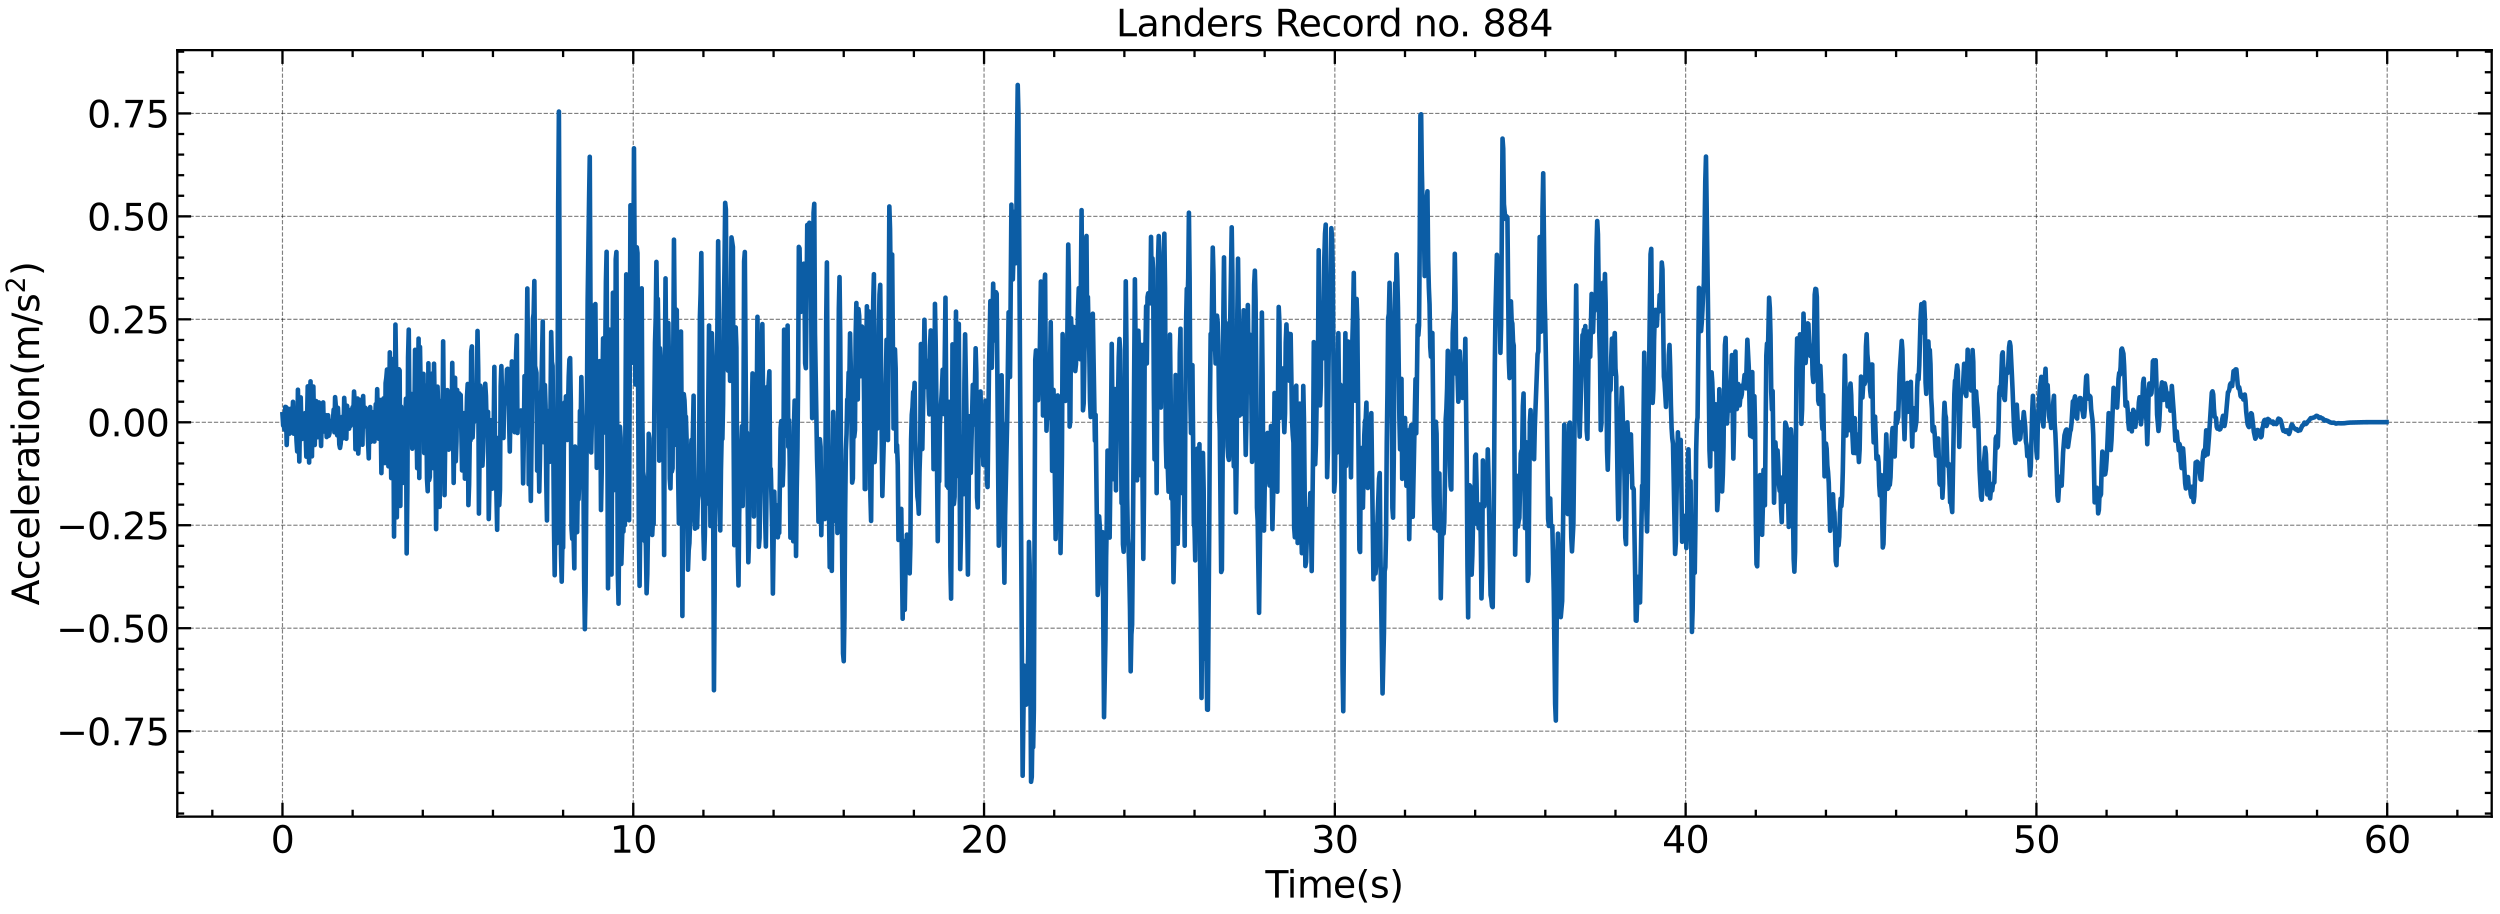 <?xml version="1.0" encoding="utf-8" standalone="no"?>
<!DOCTYPE svg PUBLIC "-//W3C//DTD SVG 1.1//EN"
  "http://www.w3.org/Graphics/SVG/1.1/DTD/svg11.dtd">
<svg xmlns:xlink="http://www.w3.org/1999/xlink" width="1084.932pt" height="396.467pt" viewBox="0 0 1084.932 396.467" xmlns="http://www.w3.org/2000/svg" version="1.1">
 <defs>
  <style type="text/css">*{stroke-linejoin: round; stroke-linecap: butt}</style>
 </defs>
 <g id="figure_1">
  <g id="patch_1">
   <path d="M 0 396.467 
L 1084.932 396.467 
L 1084.932 0 
L 0 0 
z
" style="fill: #ffffff"/>
  </g>
  <g id="axes_1">
   <g id="patch_2">
    <path d="M 76.933 354.397 
L 1081.332 354.397 
L 1081.332 21.758 
L 76.933 21.758 
z
" style="fill: #ffffff"/>
   </g>
   <g id="matplotlib.axis_1">
    <g id="xtick_1">
     <g id="line2d_1">
      <path d="M 122.587 354.397 
L 122.587 21.758 
" clip-path="url(#p51c0c6d9bd)" style="fill: none; stroke-dasharray: 1.85,0.8; stroke-dashoffset: 0; stroke: #000000; stroke-opacity: 0.5; stroke-width: 0.5"/>
     </g>
     <g id="line2d_2">
      <defs>
       <path id="mc1eb925e78" d="M 0 0 
L 0 -6 
" style="stroke: #000000"/>
      </defs>
      <g>
       <use xlink:href="#mc1eb925e78" x="122.587" y="354.397" style="stroke: #000000"/>
      </g>
     </g>
     <g id="line2d_3">
      <defs>
       <path id="m5915d44279" d="M 0 0 
L 0 6 
" style="stroke: #000000"/>
      </defs>
      <g>
       <use xlink:href="#m5915d44279" x="122.587" y="21.758" style="stroke: #000000"/>
      </g>
     </g>
     <g id="text_1">
      <!-- 0 -->
      <g transform="translate(117.497 370.055) scale(0.16 -0.16)">
       <defs>
        <path id="DejaVuSans-30" d="M 2034 4250 
Q 1547 4250 1301 3770 
Q 1056 3291 1056 2328 
Q 1056 1369 1301 889 
Q 1547 409 2034 409 
Q 2525 409 2770 889 
Q 3016 1369 3016 2328 
Q 3016 3291 2770 3770 
Q 2525 4250 2034 4250 
z
M 2034 4750 
Q 2819 4750 3233 4129 
Q 3647 3509 3647 2328 
Q 3647 1150 3233 529 
Q 2819 -91 2034 -91 
Q 1250 -91 836 529 
Q 422 1150 422 2328 
Q 422 3509 836 4129 
Q 1250 4750 2034 4750 
z
" transform="scale(0.016)"/>
       </defs>
       <use xlink:href="#DejaVuSans-30"/>
      </g>
     </g>
    </g>
    <g id="xtick_2">
     <g id="line2d_4">
      <path d="M 274.82 354.397 
L 274.82 21.758 
" clip-path="url(#p51c0c6d9bd)" style="fill: none; stroke-dasharray: 1.85,0.8; stroke-dashoffset: 0; stroke: #000000; stroke-opacity: 0.5; stroke-width: 0.5"/>
     </g>
     <g id="line2d_5">
      <g>
       <use xlink:href="#mc1eb925e78" x="274.82" y="354.397" style="stroke: #000000"/>
      </g>
     </g>
     <g id="line2d_6">
      <g>
       <use xlink:href="#m5915d44279" x="274.82" y="21.758" style="stroke: #000000"/>
      </g>
     </g>
     <g id="text_2">
      <!-- 10 -->
      <g transform="translate(264.64 370.055) scale(0.16 -0.16)">
       <defs>
        <path id="DejaVuSans-31" d="M 794 531 
L 1825 531 
L 1825 4091 
L 703 3866 
L 703 4441 
L 1819 4666 
L 2450 4666 
L 2450 531 
L 3481 531 
L 3481 0 
L 794 0 
L 794 531 
z
" transform="scale(0.016)"/>
       </defs>
       <use xlink:href="#DejaVuSans-31"/>
       <use xlink:href="#DejaVuSans-30" x="63.623"/>
      </g>
     </g>
    </g>
    <g id="xtick_3">
     <g id="line2d_7">
      <path d="M 427.052 354.397 
L 427.052 21.758 
" clip-path="url(#p51c0c6d9bd)" style="fill: none; stroke-dasharray: 1.85,0.8; stroke-dashoffset: 0; stroke: #000000; stroke-opacity: 0.5; stroke-width: 0.5"/>
     </g>
     <g id="line2d_8">
      <g>
       <use xlink:href="#mc1eb925e78" x="427.052" y="354.397" style="stroke: #000000"/>
      </g>
     </g>
     <g id="line2d_9">
      <g>
       <use xlink:href="#m5915d44279" x="427.052" y="21.758" style="stroke: #000000"/>
      </g>
     </g>
     <g id="text_3">
      <!-- 20 -->
      <g transform="translate(416.872 370.055) scale(0.16 -0.16)">
       <defs>
        <path id="DejaVuSans-32" d="M 1228 531 
L 3431 531 
L 3431 0 
L 469 0 
L 469 531 
Q 828 903 1448 1529 
Q 2069 2156 2228 2338 
Q 2531 2678 2651 2914 
Q 2772 3150 2772 3378 
Q 2772 3750 2511 3984 
Q 2250 4219 1831 4219 
Q 1534 4219 1204 4116 
Q 875 4013 500 3803 
L 500 4441 
Q 881 4594 1212 4672 
Q 1544 4750 1819 4750 
Q 2544 4750 2975 4387 
Q 3406 4025 3406 3419 
Q 3406 3131 3298 2873 
Q 3191 2616 2906 2266 
Q 2828 2175 2409 1742 
Q 1991 1309 1228 531 
z
" transform="scale(0.016)"/>
       </defs>
       <use xlink:href="#DejaVuSans-32"/>
       <use xlink:href="#DejaVuSans-30" x="63.623"/>
      </g>
     </g>
    </g>
    <g id="xtick_4">
     <g id="line2d_10">
      <path d="M 579.285 354.397 
L 579.285 21.758 
" clip-path="url(#p51c0c6d9bd)" style="fill: none; stroke-dasharray: 1.85,0.8; stroke-dashoffset: 0; stroke: #000000; stroke-opacity: 0.5; stroke-width: 0.5"/>
     </g>
     <g id="line2d_11">
      <g>
       <use xlink:href="#mc1eb925e78" x="579.285" y="354.397" style="stroke: #000000"/>
      </g>
     </g>
     <g id="line2d_12">
      <g>
       <use xlink:href="#m5915d44279" x="579.285" y="21.758" style="stroke: #000000"/>
      </g>
     </g>
     <g id="text_4">
      <!-- 30 -->
      <g transform="translate(569.105 370.055) scale(0.16 -0.16)">
       <defs>
        <path id="DejaVuSans-33" d="M 2597 2516 
Q 3050 2419 3304 2112 
Q 3559 1806 3559 1356 
Q 3559 666 3084 287 
Q 2609 -91 1734 -91 
Q 1441 -91 1130 -33 
Q 819 25 488 141 
L 488 750 
Q 750 597 1062 519 
Q 1375 441 1716 441 
Q 2309 441 2620 675 
Q 2931 909 2931 1356 
Q 2931 1769 2642 2001 
Q 2353 2234 1838 2234 
L 1294 2234 
L 1294 2753 
L 1863 2753 
Q 2328 2753 2575 2939 
Q 2822 3125 2822 3475 
Q 2822 3834 2567 4026 
Q 2313 4219 1838 4219 
Q 1578 4219 1281 4162 
Q 984 4106 628 3988 
L 628 4550 
Q 988 4650 1302 4700 
Q 1616 4750 1894 4750 
Q 2613 4750 3031 4423 
Q 3450 4097 3450 3541 
Q 3450 3153 3228 2886 
Q 3006 2619 2597 2516 
z
" transform="scale(0.016)"/>
       </defs>
       <use xlink:href="#DejaVuSans-33"/>
       <use xlink:href="#DejaVuSans-30" x="63.623"/>
      </g>
     </g>
    </g>
    <g id="xtick_5">
     <g id="line2d_13">
      <path d="M 731.517 354.397 
L 731.517 21.758 
" clip-path="url(#p51c0c6d9bd)" style="fill: none; stroke-dasharray: 1.85,0.8; stroke-dashoffset: 0; stroke: #000000; stroke-opacity: 0.5; stroke-width: 0.5"/>
     </g>
     <g id="line2d_14">
      <g>
       <use xlink:href="#mc1eb925e78" x="731.517" y="354.397" style="stroke: #000000"/>
      </g>
     </g>
     <g id="line2d_15">
      <g>
       <use xlink:href="#m5915d44279" x="731.517" y="21.758" style="stroke: #000000"/>
      </g>
     </g>
     <g id="text_5">
      <!-- 40 -->
      <g transform="translate(721.337 370.055) scale(0.16 -0.16)">
       <defs>
        <path id="DejaVuSans-34" d="M 2419 4116 
L 825 1625 
L 2419 1625 
L 2419 4116 
z
M 2253 4666 
L 3047 4666 
L 3047 1625 
L 3713 1625 
L 3713 1100 
L 3047 1100 
L 3047 0 
L 2419 0 
L 2419 1100 
L 313 1100 
L 313 1709 
L 2253 4666 
z
" transform="scale(0.016)"/>
       </defs>
       <use xlink:href="#DejaVuSans-34"/>
       <use xlink:href="#DejaVuSans-30" x="63.623"/>
      </g>
     </g>
    </g>
    <g id="xtick_6">
     <g id="line2d_16">
      <path d="M 883.75 354.397 
L 883.75 21.758 
" clip-path="url(#p51c0c6d9bd)" style="fill: none; stroke-dasharray: 1.85,0.8; stroke-dashoffset: 0; stroke: #000000; stroke-opacity: 0.5; stroke-width: 0.5"/>
     </g>
     <g id="line2d_17">
      <g>
       <use xlink:href="#mc1eb925e78" x="883.75" y="354.397" style="stroke: #000000"/>
      </g>
     </g>
     <g id="line2d_18">
      <g>
       <use xlink:href="#m5915d44279" x="883.75" y="21.758" style="stroke: #000000"/>
      </g>
     </g>
     <g id="text_6">
      <!-- 50 -->
      <g transform="translate(873.57 370.055) scale(0.16 -0.16)">
       <defs>
        <path id="DejaVuSans-35" d="M 691 4666 
L 3169 4666 
L 3169 4134 
L 1269 4134 
L 1269 2991 
Q 1406 3038 1543 3061 
Q 1681 3084 1819 3084 
Q 2600 3084 3056 2656 
Q 3513 2228 3513 1497 
Q 3513 744 3044 326 
Q 2575 -91 1722 -91 
Q 1428 -91 1123 -41 
Q 819 9 494 109 
L 494 744 
Q 775 591 1075 516 
Q 1375 441 1709 441 
Q 2250 441 2565 725 
Q 2881 1009 2881 1497 
Q 2881 1984 2565 2268 
Q 2250 2553 1709 2553 
Q 1456 2553 1204 2497 
Q 953 2441 691 2322 
L 691 4666 
z
" transform="scale(0.016)"/>
       </defs>
       <use xlink:href="#DejaVuSans-35"/>
       <use xlink:href="#DejaVuSans-30" x="63.623"/>
      </g>
     </g>
    </g>
    <g id="xtick_7">
     <g id="line2d_19">
      <path d="M 1035.982 354.397 
L 1035.982 21.758 
" clip-path="url(#p51c0c6d9bd)" style="fill: none; stroke-dasharray: 1.85,0.8; stroke-dashoffset: 0; stroke: #000000; stroke-opacity: 0.5; stroke-width: 0.5"/>
     </g>
     <g id="line2d_20">
      <g>
       <use xlink:href="#mc1eb925e78" x="1035.982" y="354.397" style="stroke: #000000"/>
      </g>
     </g>
     <g id="line2d_21">
      <g>
       <use xlink:href="#m5915d44279" x="1035.982" y="21.758" style="stroke: #000000"/>
      </g>
     </g>
     <g id="text_7">
      <!-- 60 -->
      <g transform="translate(1025.802 370.055) scale(0.16 -0.16)">
       <defs>
        <path id="DejaVuSans-36" d="M 2113 2584 
Q 1688 2584 1439 2293 
Q 1191 2003 1191 1497 
Q 1191 994 1439 701 
Q 1688 409 2113 409 
Q 2538 409 2786 701 
Q 3034 994 3034 1497 
Q 3034 2003 2786 2293 
Q 2538 2584 2113 2584 
z
M 3366 4563 
L 3366 3988 
Q 3128 4100 2886 4159 
Q 2644 4219 2406 4219 
Q 1781 4219 1451 3797 
Q 1122 3375 1075 2522 
Q 1259 2794 1537 2939 
Q 1816 3084 2150 3084 
Q 2853 3084 3261 2657 
Q 3669 2231 3669 1497 
Q 3669 778 3244 343 
Q 2819 -91 2113 -91 
Q 1303 -91 875 529 
Q 447 1150 447 2328 
Q 447 3434 972 4092 
Q 1497 4750 2381 4750 
Q 2619 4750 2861 4703 
Q 3103 4656 3366 4563 
z
" transform="scale(0.016)"/>
       </defs>
       <use xlink:href="#DejaVuSans-36"/>
       <use xlink:href="#DejaVuSans-30" x="63.623"/>
      </g>
     </g>
    </g>
    <g id="xtick_8">
     <g id="line2d_22">
      <defs>
       <path id="ma920c7945c" d="M 0 0 
L 0 -3 
" style="stroke: #000000"/>
      </defs>
      <g>
       <use xlink:href="#ma920c7945c" x="92.141" y="354.397" style="stroke: #000000"/>
      </g>
     </g>
     <g id="line2d_23">
      <defs>
       <path id="m3f38329170" d="M 0 0 
L 0 3 
" style="stroke: #000000"/>
      </defs>
      <g>
       <use xlink:href="#m3f38329170" x="92.141" y="21.758" style="stroke: #000000"/>
      </g>
     </g>
    </g>
    <g id="xtick_9">
     <g id="line2d_24">
      <g>
       <use xlink:href="#ma920c7945c" x="153.034" y="354.397" style="stroke: #000000"/>
      </g>
     </g>
     <g id="line2d_25">
      <g>
       <use xlink:href="#m3f38329170" x="153.034" y="21.758" style="stroke: #000000"/>
      </g>
     </g>
    </g>
    <g id="xtick_10">
     <g id="line2d_26">
      <g>
       <use xlink:href="#ma920c7945c" x="183.48" y="354.397" style="stroke: #000000"/>
      </g>
     </g>
     <g id="line2d_27">
      <g>
       <use xlink:href="#m3f38329170" x="183.48" y="21.758" style="stroke: #000000"/>
      </g>
     </g>
    </g>
    <g id="xtick_11">
     <g id="line2d_28">
      <g>
       <use xlink:href="#ma920c7945c" x="213.927" y="354.397" style="stroke: #000000"/>
      </g>
     </g>
     <g id="line2d_29">
      <g>
       <use xlink:href="#m3f38329170" x="213.927" y="21.758" style="stroke: #000000"/>
      </g>
     </g>
    </g>
    <g id="xtick_12">
     <g id="line2d_30">
      <g>
       <use xlink:href="#ma920c7945c" x="244.373" y="354.397" style="stroke: #000000"/>
      </g>
     </g>
     <g id="line2d_31">
      <g>
       <use xlink:href="#m3f38329170" x="244.373" y="21.758" style="stroke: #000000"/>
      </g>
     </g>
    </g>
    <g id="xtick_13">
     <g id="line2d_32">
      <g>
       <use xlink:href="#ma920c7945c" x="305.266" y="354.397" style="stroke: #000000"/>
      </g>
     </g>
     <g id="line2d_33">
      <g>
       <use xlink:href="#m3f38329170" x="305.266" y="21.758" style="stroke: #000000"/>
      </g>
     </g>
    </g>
    <g id="xtick_14">
     <g id="line2d_34">
      <g>
       <use xlink:href="#ma920c7945c" x="335.713" y="354.397" style="stroke: #000000"/>
      </g>
     </g>
     <g id="line2d_35">
      <g>
       <use xlink:href="#m3f38329170" x="335.713" y="21.758" style="stroke: #000000"/>
      </g>
     </g>
    </g>
    <g id="xtick_15">
     <g id="line2d_36">
      <g>
       <use xlink:href="#ma920c7945c" x="366.159" y="354.397" style="stroke: #000000"/>
      </g>
     </g>
     <g id="line2d_37">
      <g>
       <use xlink:href="#m3f38329170" x="366.159" y="21.758" style="stroke: #000000"/>
      </g>
     </g>
    </g>
    <g id="xtick_16">
     <g id="line2d_38">
      <g>
       <use xlink:href="#ma920c7945c" x="396.606" y="354.397" style="stroke: #000000"/>
      </g>
     </g>
     <g id="line2d_39">
      <g>
       <use xlink:href="#m3f38329170" x="396.606" y="21.758" style="stroke: #000000"/>
      </g>
     </g>
    </g>
    <g id="xtick_17">
     <g id="line2d_40">
      <g>
       <use xlink:href="#ma920c7945c" x="457.499" y="354.397" style="stroke: #000000"/>
      </g>
     </g>
     <g id="line2d_41">
      <g>
       <use xlink:href="#m3f38329170" x="457.499" y="21.758" style="stroke: #000000"/>
      </g>
     </g>
    </g>
    <g id="xtick_18">
     <g id="line2d_42">
      <g>
       <use xlink:href="#ma920c7945c" x="487.945" y="354.397" style="stroke: #000000"/>
      </g>
     </g>
     <g id="line2d_43">
      <g>
       <use xlink:href="#m3f38329170" x="487.945" y="21.758" style="stroke: #000000"/>
      </g>
     </g>
    </g>
    <g id="xtick_19">
     <g id="line2d_44">
      <g>
       <use xlink:href="#ma920c7945c" x="518.392" y="354.397" style="stroke: #000000"/>
      </g>
     </g>
     <g id="line2d_45">
      <g>
       <use xlink:href="#m3f38329170" x="518.392" y="21.758" style="stroke: #000000"/>
      </g>
     </g>
    </g>
    <g id="xtick_20">
     <g id="line2d_46">
      <g>
       <use xlink:href="#ma920c7945c" x="548.838" y="354.397" style="stroke: #000000"/>
      </g>
     </g>
     <g id="line2d_47">
      <g>
       <use xlink:href="#m3f38329170" x="548.838" y="21.758" style="stroke: #000000"/>
      </g>
     </g>
    </g>
    <g id="xtick_21">
     <g id="line2d_48">
      <g>
       <use xlink:href="#ma920c7945c" x="609.731" y="354.397" style="stroke: #000000"/>
      </g>
     </g>
     <g id="line2d_49">
      <g>
       <use xlink:href="#m3f38329170" x="609.731" y="21.758" style="stroke: #000000"/>
      </g>
     </g>
    </g>
    <g id="xtick_22">
     <g id="line2d_50">
      <g>
       <use xlink:href="#ma920c7945c" x="640.178" y="354.397" style="stroke: #000000"/>
      </g>
     </g>
     <g id="line2d_51">
      <g>
       <use xlink:href="#m3f38329170" x="640.178" y="21.758" style="stroke: #000000"/>
      </g>
     </g>
    </g>
    <g id="xtick_23">
     <g id="line2d_52">
      <g>
       <use xlink:href="#ma920c7945c" x="670.624" y="354.397" style="stroke: #000000"/>
      </g>
     </g>
     <g id="line2d_53">
      <g>
       <use xlink:href="#m3f38329170" x="670.624" y="21.758" style="stroke: #000000"/>
      </g>
     </g>
    </g>
    <g id="xtick_24">
     <g id="line2d_54">
      <g>
       <use xlink:href="#ma920c7945c" x="701.071" y="354.397" style="stroke: #000000"/>
      </g>
     </g>
     <g id="line2d_55">
      <g>
       <use xlink:href="#m3f38329170" x="701.071" y="21.758" style="stroke: #000000"/>
      </g>
     </g>
    </g>
    <g id="xtick_25">
     <g id="line2d_56">
      <g>
       <use xlink:href="#ma920c7945c" x="761.964" y="354.397" style="stroke: #000000"/>
      </g>
     </g>
     <g id="line2d_57">
      <g>
       <use xlink:href="#m3f38329170" x="761.964" y="21.758" style="stroke: #000000"/>
      </g>
     </g>
    </g>
    <g id="xtick_26">
     <g id="line2d_58">
      <g>
       <use xlink:href="#ma920c7945c" x="792.41" y="354.397" style="stroke: #000000"/>
      </g>
     </g>
     <g id="line2d_59">
      <g>
       <use xlink:href="#m3f38329170" x="792.41" y="21.758" style="stroke: #000000"/>
      </g>
     </g>
    </g>
    <g id="xtick_27">
     <g id="line2d_60">
      <g>
       <use xlink:href="#ma920c7945c" x="822.857" y="354.397" style="stroke: #000000"/>
      </g>
     </g>
     <g id="line2d_61">
      <g>
       <use xlink:href="#m3f38329170" x="822.857" y="21.758" style="stroke: #000000"/>
      </g>
     </g>
    </g>
    <g id="xtick_28">
     <g id="line2d_62">
      <g>
       <use xlink:href="#ma920c7945c" x="853.303" y="354.397" style="stroke: #000000"/>
      </g>
     </g>
     <g id="line2d_63">
      <g>
       <use xlink:href="#m3f38329170" x="853.303" y="21.758" style="stroke: #000000"/>
      </g>
     </g>
    </g>
    <g id="xtick_29">
     <g id="line2d_64">
      <g>
       <use xlink:href="#ma920c7945c" x="914.196" y="354.397" style="stroke: #000000"/>
      </g>
     </g>
     <g id="line2d_65">
      <g>
       <use xlink:href="#m3f38329170" x="914.196" y="21.758" style="stroke: #000000"/>
      </g>
     </g>
    </g>
    <g id="xtick_30">
     <g id="line2d_66">
      <g>
       <use xlink:href="#ma920c7945c" x="944.643" y="354.397" style="stroke: #000000"/>
      </g>
     </g>
     <g id="line2d_67">
      <g>
       <use xlink:href="#m3f38329170" x="944.643" y="21.758" style="stroke: #000000"/>
      </g>
     </g>
    </g>
    <g id="xtick_31">
     <g id="line2d_68">
      <g>
       <use xlink:href="#ma920c7945c" x="975.089" y="354.397" style="stroke: #000000"/>
      </g>
     </g>
     <g id="line2d_69">
      <g>
       <use xlink:href="#m3f38329170" x="975.089" y="21.758" style="stroke: #000000"/>
      </g>
     </g>
    </g>
    <g id="xtick_32">
     <g id="line2d_70">
      <g>
       <use xlink:href="#ma920c7945c" x="1005.536" y="354.397" style="stroke: #000000"/>
      </g>
     </g>
     <g id="line2d_71">
      <g>
       <use xlink:href="#m3f38329170" x="1005.536" y="21.758" style="stroke: #000000"/>
      </g>
     </g>
    </g>
    <g id="xtick_33">
     <g id="line2d_72">
      <g>
       <use xlink:href="#ma920c7945c" x="1066.429" y="354.397" style="stroke: #000000"/>
      </g>
     </g>
     <g id="line2d_73">
      <g>
       <use xlink:href="#m3f38329170" x="1066.429" y="21.758" style="stroke: #000000"/>
      </g>
     </g>
    </g>
    <g id="text_8">
     <!-- Time(s) -->
     <g transform="translate(549.149 389.54) scale(0.16 -0.16)">
      <defs>
       <path id="DejaVuSans-54" d="M -19 4666 
L 3928 4666 
L 3928 4134 
L 2272 4134 
L 2272 0 
L 1638 0 
L 1638 4134 
L -19 4134 
L -19 4666 
z
" transform="scale(0.016)"/>
       <path id="DejaVuSans-69" d="M 603 3500 
L 1178 3500 
L 1178 0 
L 603 0 
L 603 3500 
z
M 603 4863 
L 1178 4863 
L 1178 4134 
L 603 4134 
L 603 4863 
z
" transform="scale(0.016)"/>
       <path id="DejaVuSans-6d" d="M 3328 2828 
Q 3544 3216 3844 3400 
Q 4144 3584 4550 3584 
Q 5097 3584 5394 3201 
Q 5691 2819 5691 2113 
L 5691 0 
L 5113 0 
L 5113 2094 
Q 5113 2597 4934 2840 
Q 4756 3084 4391 3084 
Q 3944 3084 3684 2787 
Q 3425 2491 3425 1978 
L 3425 0 
L 2847 0 
L 2847 2094 
Q 2847 2600 2669 2842 
Q 2491 3084 2119 3084 
Q 1678 3084 1418 2786 
Q 1159 2488 1159 1978 
L 1159 0 
L 581 0 
L 581 3500 
L 1159 3500 
L 1159 2956 
Q 1356 3278 1631 3431 
Q 1906 3584 2284 3584 
Q 2666 3584 2933 3390 
Q 3200 3197 3328 2828 
z
" transform="scale(0.016)"/>
       <path id="DejaVuSans-65" d="M 3597 1894 
L 3597 1613 
L 953 1613 
Q 991 1019 1311 708 
Q 1631 397 2203 397 
Q 2534 397 2845 478 
Q 3156 559 3463 722 
L 3463 178 
Q 3153 47 2828 -22 
Q 2503 -91 2169 -91 
Q 1331 -91 842 396 
Q 353 884 353 1716 
Q 353 2575 817 3079 
Q 1281 3584 2069 3584 
Q 2775 3584 3186 3129 
Q 3597 2675 3597 1894 
z
M 3022 2063 
Q 3016 2534 2758 2815 
Q 2500 3097 2075 3097 
Q 1594 3097 1305 2825 
Q 1016 2553 972 2059 
L 3022 2063 
z
" transform="scale(0.016)"/>
       <path id="DejaVuSans-28" d="M 1984 4856 
Q 1566 4138 1362 3434 
Q 1159 2731 1159 2009 
Q 1159 1288 1364 580 
Q 1569 -128 1984 -844 
L 1484 -844 
Q 1016 -109 783 600 
Q 550 1309 550 2009 
Q 550 2706 781 3412 
Q 1013 4119 1484 4856 
L 1984 4856 
z
" transform="scale(0.016)"/>
       <path id="DejaVuSans-73" d="M 2834 3397 
L 2834 2853 
Q 2591 2978 2328 3040 
Q 2066 3103 1784 3103 
Q 1356 3103 1142 2972 
Q 928 2841 928 2578 
Q 928 2378 1081 2264 
Q 1234 2150 1697 2047 
L 1894 2003 
Q 2506 1872 2764 1633 
Q 3022 1394 3022 966 
Q 3022 478 2636 193 
Q 2250 -91 1575 -91 
Q 1294 -91 989 -36 
Q 684 19 347 128 
L 347 722 
Q 666 556 975 473 
Q 1284 391 1588 391 
Q 1994 391 2212 530 
Q 2431 669 2431 922 
Q 2431 1156 2273 1281 
Q 2116 1406 1581 1522 
L 1381 1569 
Q 847 1681 609 1914 
Q 372 2147 372 2553 
Q 372 3047 722 3315 
Q 1072 3584 1716 3584 
Q 2034 3584 2315 3537 
Q 2597 3491 2834 3397 
z
" transform="scale(0.016)"/>
       <path id="DejaVuSans-29" d="M 513 4856 
L 1013 4856 
Q 1481 4119 1714 3412 
Q 1947 2706 1947 2009 
Q 1947 1309 1714 600 
Q 1481 -109 1013 -844 
L 513 -844 
Q 928 -128 1133 580 
Q 1338 1288 1338 2009 
Q 1338 2731 1133 3434 
Q 928 4138 513 4856 
z
" transform="scale(0.016)"/>
      </defs>
      <use xlink:href="#DejaVuSans-54"/>
      <use xlink:href="#DejaVuSans-69" x="57.959"/>
      <use xlink:href="#DejaVuSans-6d" x="85.742"/>
      <use xlink:href="#DejaVuSans-65" x="183.154"/>
      <use xlink:href="#DejaVuSans-28" x="244.678"/>
      <use xlink:href="#DejaVuSans-73" x="283.691"/>
      <use xlink:href="#DejaVuSans-29" x="335.791"/>
     </g>
    </g>
   </g>
   <g id="matplotlib.axis_2">
    <g id="ytick_1">
     <g id="line2d_74">
      <path d="M 76.933 317.305 
L 1081.332 317.305 
" clip-path="url(#p51c0c6d9bd)" style="fill: none; stroke-dasharray: 1.85,0.8; stroke-dashoffset: 0; stroke: #000000; stroke-opacity: 0.5; stroke-width: 0.5"/>
     </g>
     <g id="line2d_75">
      <defs>
       <path id="m396fb26045" d="M 0 0 
L 6 0 
" style="stroke: #000000"/>
      </defs>
      <g>
       <use xlink:href="#m396fb26045" x="76.933" y="317.305" style="stroke: #000000"/>
      </g>
     </g>
     <g id="line2d_76">
      <defs>
       <path id="m0163e2e960" d="M 0 0 
L -6 0 
" style="stroke: #000000"/>
      </defs>
      <g>
       <use xlink:href="#m0163e2e960" x="1081.332" y="317.305" style="stroke: #000000"/>
      </g>
     </g>
     <g id="text_9">
      <!-- −0.75 -->
      <g transform="translate(24.4 323.384) scale(0.16 -0.16)">
       <defs>
        <path id="DejaVuSans-2212" d="M 678 2272 
L 4684 2272 
L 4684 1741 
L 678 1741 
L 678 2272 
z
" transform="scale(0.016)"/>
        <path id="DejaVuSans-2e" d="M 684 794 
L 1344 794 
L 1344 0 
L 684 0 
L 684 794 
z
" transform="scale(0.016)"/>
        <path id="DejaVuSans-37" d="M 525 4666 
L 3525 4666 
L 3525 4397 
L 1831 0 
L 1172 0 
L 2766 4134 
L 525 4134 
L 525 4666 
z
" transform="scale(0.016)"/>
       </defs>
       <use xlink:href="#DejaVuSans-2212"/>
       <use xlink:href="#DejaVuSans-30" x="83.789"/>
       <use xlink:href="#DejaVuSans-2e" x="147.412"/>
       <use xlink:href="#DejaVuSans-37" x="179.199"/>
       <use xlink:href="#DejaVuSans-35" x="242.822"/>
      </g>
     </g>
    </g>
    <g id="ytick_2">
     <g id="line2d_77">
      <path d="M 76.933 272.624 
L 1081.332 272.624 
" clip-path="url(#p51c0c6d9bd)" style="fill: none; stroke-dasharray: 1.85,0.8; stroke-dashoffset: 0; stroke: #000000; stroke-opacity: 0.5; stroke-width: 0.5"/>
     </g>
     <g id="line2d_78">
      <g>
       <use xlink:href="#m396fb26045" x="76.933" y="272.624" style="stroke: #000000"/>
      </g>
     </g>
     <g id="line2d_79">
      <g>
       <use xlink:href="#m0163e2e960" x="1081.332" y="272.624" style="stroke: #000000"/>
      </g>
     </g>
     <g id="text_10">
      <!-- −0.50 -->
      <g transform="translate(24.4 278.703) scale(0.16 -0.16)">
       <use xlink:href="#DejaVuSans-2212"/>
       <use xlink:href="#DejaVuSans-30" x="83.789"/>
       <use xlink:href="#DejaVuSans-2e" x="147.412"/>
       <use xlink:href="#DejaVuSans-35" x="179.199"/>
       <use xlink:href="#DejaVuSans-30" x="242.822"/>
      </g>
     </g>
    </g>
    <g id="ytick_3">
     <g id="line2d_80">
      <path d="M 76.933 227.944 
L 1081.332 227.944 
" clip-path="url(#p51c0c6d9bd)" style="fill: none; stroke-dasharray: 1.85,0.8; stroke-dashoffset: 0; stroke: #000000; stroke-opacity: 0.5; stroke-width: 0.5"/>
     </g>
     <g id="line2d_81">
      <g>
       <use xlink:href="#m396fb26045" x="76.933" y="227.944" style="stroke: #000000"/>
      </g>
     </g>
     <g id="line2d_82">
      <g>
       <use xlink:href="#m0163e2e960" x="1081.332" y="227.944" style="stroke: #000000"/>
      </g>
     </g>
     <g id="text_11">
      <!-- −0.25 -->
      <g transform="translate(24.4 234.022) scale(0.16 -0.16)">
       <use xlink:href="#DejaVuSans-2212"/>
       <use xlink:href="#DejaVuSans-30" x="83.789"/>
       <use xlink:href="#DejaVuSans-2e" x="147.412"/>
       <use xlink:href="#DejaVuSans-32" x="179.199"/>
       <use xlink:href="#DejaVuSans-35" x="242.822"/>
      </g>
     </g>
    </g>
    <g id="ytick_4">
     <g id="line2d_83">
      <path d="M 76.933 183.263 
L 1081.332 183.263 
" clip-path="url(#p51c0c6d9bd)" style="fill: none; stroke-dasharray: 1.85,0.8; stroke-dashoffset: 0; stroke: #000000; stroke-opacity: 0.5; stroke-width: 0.5"/>
     </g>
     <g id="line2d_84">
      <g>
       <use xlink:href="#m396fb26045" x="76.933" y="183.263" style="stroke: #000000"/>
      </g>
     </g>
     <g id="line2d_85">
      <g>
       <use xlink:href="#m0163e2e960" x="1081.332" y="183.263" style="stroke: #000000"/>
      </g>
     </g>
     <g id="text_12">
      <!-- 0.00 -->
      <g transform="translate(37.807 189.342) scale(0.16 -0.16)">
       <use xlink:href="#DejaVuSans-30"/>
       <use xlink:href="#DejaVuSans-2e" x="63.623"/>
       <use xlink:href="#DejaVuSans-30" x="95.41"/>
       <use xlink:href="#DejaVuSans-30" x="159.033"/>
      </g>
     </g>
    </g>
    <g id="ytick_5">
     <g id="line2d_86">
      <path d="M 76.933 138.582 
L 1081.332 138.582 
" clip-path="url(#p51c0c6d9bd)" style="fill: none; stroke-dasharray: 1.85,0.8; stroke-dashoffset: 0; stroke: #000000; stroke-opacity: 0.5; stroke-width: 0.5"/>
     </g>
     <g id="line2d_87">
      <g>
       <use xlink:href="#m396fb26045" x="76.933" y="138.582" style="stroke: #000000"/>
      </g>
     </g>
     <g id="line2d_88">
      <g>
       <use xlink:href="#m0163e2e960" x="1081.332" y="138.582" style="stroke: #000000"/>
      </g>
     </g>
     <g id="text_13">
      <!-- 0.25 -->
      <g transform="translate(37.807 144.661) scale(0.16 -0.16)">
       <use xlink:href="#DejaVuSans-30"/>
       <use xlink:href="#DejaVuSans-2e" x="63.623"/>
       <use xlink:href="#DejaVuSans-32" x="95.41"/>
       <use xlink:href="#DejaVuSans-35" x="159.033"/>
      </g>
     </g>
    </g>
    <g id="ytick_6">
     <g id="line2d_89">
      <path d="M 76.933 93.901 
L 1081.332 93.901 
" clip-path="url(#p51c0c6d9bd)" style="fill: none; stroke-dasharray: 1.85,0.8; stroke-dashoffset: 0; stroke: #000000; stroke-opacity: 0.5; stroke-width: 0.5"/>
     </g>
     <g id="line2d_90">
      <g>
       <use xlink:href="#m396fb26045" x="76.933" y="93.901" style="stroke: #000000"/>
      </g>
     </g>
     <g id="line2d_91">
      <g>
       <use xlink:href="#m0163e2e960" x="1081.332" y="93.901" style="stroke: #000000"/>
      </g>
     </g>
     <g id="text_14">
      <!-- 0.50 -->
      <g transform="translate(37.807 99.98) scale(0.16 -0.16)">
       <use xlink:href="#DejaVuSans-30"/>
       <use xlink:href="#DejaVuSans-2e" x="63.623"/>
       <use xlink:href="#DejaVuSans-35" x="95.41"/>
       <use xlink:href="#DejaVuSans-30" x="159.033"/>
      </g>
     </g>
    </g>
    <g id="ytick_7">
     <g id="line2d_92">
      <path d="M 76.933 49.221 
L 1081.332 49.221 
" clip-path="url(#p51c0c6d9bd)" style="fill: none; stroke-dasharray: 1.85,0.8; stroke-dashoffset: 0; stroke: #000000; stroke-opacity: 0.5; stroke-width: 0.5"/>
     </g>
     <g id="line2d_93">
      <g>
       <use xlink:href="#m396fb26045" x="76.933" y="49.221" style="stroke: #000000"/>
      </g>
     </g>
     <g id="line2d_94">
      <g>
       <use xlink:href="#m0163e2e960" x="1081.332" y="49.221" style="stroke: #000000"/>
      </g>
     </g>
     <g id="text_15">
      <!-- 0.75 -->
      <g transform="translate(37.807 55.299) scale(0.16 -0.16)">
       <use xlink:href="#DejaVuSans-30"/>
       <use xlink:href="#DejaVuSans-2e" x="63.623"/>
       <use xlink:href="#DejaVuSans-37" x="95.41"/>
       <use xlink:href="#DejaVuSans-35" x="159.033"/>
      </g>
     </g>
    </g>
    <g id="ytick_8">
     <g id="line2d_95">
      <defs>
       <path id="m11e8bee84c" d="M 0 0 
L 3 0 
" style="stroke: #000000"/>
      </defs>
      <g>
       <use xlink:href="#m11e8bee84c" x="76.933" y="353.05" style="stroke: #000000"/>
      </g>
     </g>
     <g id="line2d_96">
      <defs>
       <path id="m8486a421c5" d="M 0 0 
L -3 0 
" style="stroke: #000000"/>
      </defs>
      <g>
       <use xlink:href="#m8486a421c5" x="1081.332" y="353.05" style="stroke: #000000"/>
      </g>
     </g>
    </g>
    <g id="ytick_9">
     <g id="line2d_97">
      <g>
       <use xlink:href="#m11e8bee84c" x="76.933" y="344.114" style="stroke: #000000"/>
      </g>
     </g>
     <g id="line2d_98">
      <g>
       <use xlink:href="#m8486a421c5" x="1081.332" y="344.114" style="stroke: #000000"/>
      </g>
     </g>
    </g>
    <g id="ytick_10">
     <g id="line2d_99">
      <g>
       <use xlink:href="#m11e8bee84c" x="76.933" y="335.178" style="stroke: #000000"/>
      </g>
     </g>
     <g id="line2d_100">
      <g>
       <use xlink:href="#m8486a421c5" x="1081.332" y="335.178" style="stroke: #000000"/>
      </g>
     </g>
    </g>
    <g id="ytick_11">
     <g id="line2d_101">
      <g>
       <use xlink:href="#m11e8bee84c" x="76.933" y="326.241" style="stroke: #000000"/>
      </g>
     </g>
     <g id="line2d_102">
      <g>
       <use xlink:href="#m8486a421c5" x="1081.332" y="326.241" style="stroke: #000000"/>
      </g>
     </g>
    </g>
    <g id="ytick_12">
     <g id="line2d_103">
      <g>
       <use xlink:href="#m11e8bee84c" x="76.933" y="308.369" style="stroke: #000000"/>
      </g>
     </g>
     <g id="line2d_104">
      <g>
       <use xlink:href="#m8486a421c5" x="1081.332" y="308.369" style="stroke: #000000"/>
      </g>
     </g>
    </g>
    <g id="ytick_13">
     <g id="line2d_105">
      <g>
       <use xlink:href="#m11e8bee84c" x="76.933" y="299.433" style="stroke: #000000"/>
      </g>
     </g>
     <g id="line2d_106">
      <g>
       <use xlink:href="#m8486a421c5" x="1081.332" y="299.433" style="stroke: #000000"/>
      </g>
     </g>
    </g>
    <g id="ytick_14">
     <g id="line2d_107">
      <g>
       <use xlink:href="#m11e8bee84c" x="76.933" y="290.497" style="stroke: #000000"/>
      </g>
     </g>
     <g id="line2d_108">
      <g>
       <use xlink:href="#m8486a421c5" x="1081.332" y="290.497" style="stroke: #000000"/>
      </g>
     </g>
    </g>
    <g id="ytick_15">
     <g id="line2d_109">
      <g>
       <use xlink:href="#m11e8bee84c" x="76.933" y="281.561" style="stroke: #000000"/>
      </g>
     </g>
     <g id="line2d_110">
      <g>
       <use xlink:href="#m8486a421c5" x="1081.332" y="281.561" style="stroke: #000000"/>
      </g>
     </g>
    </g>
    <g id="ytick_16">
     <g id="line2d_111">
      <g>
       <use xlink:href="#m11e8bee84c" x="76.933" y="263.688" style="stroke: #000000"/>
      </g>
     </g>
     <g id="line2d_112">
      <g>
       <use xlink:href="#m8486a421c5" x="1081.332" y="263.688" style="stroke: #000000"/>
      </g>
     </g>
    </g>
    <g id="ytick_17">
     <g id="line2d_113">
      <g>
       <use xlink:href="#m11e8bee84c" x="76.933" y="254.752" style="stroke: #000000"/>
      </g>
     </g>
     <g id="line2d_114">
      <g>
       <use xlink:href="#m8486a421c5" x="1081.332" y="254.752" style="stroke: #000000"/>
      </g>
     </g>
    </g>
    <g id="ytick_18">
     <g id="line2d_115">
      <g>
       <use xlink:href="#m11e8bee84c" x="76.933" y="245.816" style="stroke: #000000"/>
      </g>
     </g>
     <g id="line2d_116">
      <g>
       <use xlink:href="#m8486a421c5" x="1081.332" y="245.816" style="stroke: #000000"/>
      </g>
     </g>
    </g>
    <g id="ytick_19">
     <g id="line2d_117">
      <g>
       <use xlink:href="#m11e8bee84c" x="76.933" y="236.88" style="stroke: #000000"/>
      </g>
     </g>
     <g id="line2d_118">
      <g>
       <use xlink:href="#m8486a421c5" x="1081.332" y="236.88" style="stroke: #000000"/>
      </g>
     </g>
    </g>
    <g id="ytick_20">
     <g id="line2d_119">
      <g>
       <use xlink:href="#m11e8bee84c" x="76.933" y="219.008" style="stroke: #000000"/>
      </g>
     </g>
     <g id="line2d_120">
      <g>
       <use xlink:href="#m8486a421c5" x="1081.332" y="219.008" style="stroke: #000000"/>
      </g>
     </g>
    </g>
    <g id="ytick_21">
     <g id="line2d_121">
      <g>
       <use xlink:href="#m11e8bee84c" x="76.933" y="210.071" style="stroke: #000000"/>
      </g>
     </g>
     <g id="line2d_122">
      <g>
       <use xlink:href="#m8486a421c5" x="1081.332" y="210.071" style="stroke: #000000"/>
      </g>
     </g>
    </g>
    <g id="ytick_22">
     <g id="line2d_123">
      <g>
       <use xlink:href="#m11e8bee84c" x="76.933" y="201.135" style="stroke: #000000"/>
      </g>
     </g>
     <g id="line2d_124">
      <g>
       <use xlink:href="#m8486a421c5" x="1081.332" y="201.135" style="stroke: #000000"/>
      </g>
     </g>
    </g>
    <g id="ytick_23">
     <g id="line2d_125">
      <g>
       <use xlink:href="#m11e8bee84c" x="76.933" y="192.199" style="stroke: #000000"/>
      </g>
     </g>
     <g id="line2d_126">
      <g>
       <use xlink:href="#m8486a421c5" x="1081.332" y="192.199" style="stroke: #000000"/>
      </g>
     </g>
    </g>
    <g id="ytick_24">
     <g id="line2d_127">
      <g>
       <use xlink:href="#m11e8bee84c" x="76.933" y="174.327" style="stroke: #000000"/>
      </g>
     </g>
     <g id="line2d_128">
      <g>
       <use xlink:href="#m8486a421c5" x="1081.332" y="174.327" style="stroke: #000000"/>
      </g>
     </g>
    </g>
    <g id="ytick_25">
     <g id="line2d_129">
      <g>
       <use xlink:href="#m11e8bee84c" x="76.933" y="165.391" style="stroke: #000000"/>
      </g>
     </g>
     <g id="line2d_130">
      <g>
       <use xlink:href="#m8486a421c5" x="1081.332" y="165.391" style="stroke: #000000"/>
      </g>
     </g>
    </g>
    <g id="ytick_26">
     <g id="line2d_131">
      <g>
       <use xlink:href="#m11e8bee84c" x="76.933" y="156.454" style="stroke: #000000"/>
      </g>
     </g>
     <g id="line2d_132">
      <g>
       <use xlink:href="#m8486a421c5" x="1081.332" y="156.454" style="stroke: #000000"/>
      </g>
     </g>
    </g>
    <g id="ytick_27">
     <g id="line2d_133">
      <g>
       <use xlink:href="#m11e8bee84c" x="76.933" y="147.518" style="stroke: #000000"/>
      </g>
     </g>
     <g id="line2d_134">
      <g>
       <use xlink:href="#m8486a421c5" x="1081.332" y="147.518" style="stroke: #000000"/>
      </g>
     </g>
    </g>
    <g id="ytick_28">
     <g id="line2d_135">
      <g>
       <use xlink:href="#m11e8bee84c" x="76.933" y="129.646" style="stroke: #000000"/>
      </g>
     </g>
     <g id="line2d_136">
      <g>
       <use xlink:href="#m8486a421c5" x="1081.332" y="129.646" style="stroke: #000000"/>
      </g>
     </g>
    </g>
    <g id="ytick_29">
     <g id="line2d_137">
      <g>
       <use xlink:href="#m11e8bee84c" x="76.933" y="120.71" style="stroke: #000000"/>
      </g>
     </g>
     <g id="line2d_138">
      <g>
       <use xlink:href="#m8486a421c5" x="1081.332" y="120.71" style="stroke: #000000"/>
      </g>
     </g>
    </g>
    <g id="ytick_30">
     <g id="line2d_139">
      <g>
       <use xlink:href="#m11e8bee84c" x="76.933" y="111.774" style="stroke: #000000"/>
      </g>
     </g>
     <g id="line2d_140">
      <g>
       <use xlink:href="#m8486a421c5" x="1081.332" y="111.774" style="stroke: #000000"/>
      </g>
     </g>
    </g>
    <g id="ytick_31">
     <g id="line2d_141">
      <g>
       <use xlink:href="#m11e8bee84c" x="76.933" y="102.837" style="stroke: #000000"/>
      </g>
     </g>
     <g id="line2d_142">
      <g>
       <use xlink:href="#m8486a421c5" x="1081.332" y="102.837" style="stroke: #000000"/>
      </g>
     </g>
    </g>
    <g id="ytick_32">
     <g id="line2d_143">
      <g>
       <use xlink:href="#m11e8bee84c" x="76.933" y="84.965" style="stroke: #000000"/>
      </g>
     </g>
     <g id="line2d_144">
      <g>
       <use xlink:href="#m8486a421c5" x="1081.332" y="84.965" style="stroke: #000000"/>
      </g>
     </g>
    </g>
    <g id="ytick_33">
     <g id="line2d_145">
      <g>
       <use xlink:href="#m11e8bee84c" x="76.933" y="76.029" style="stroke: #000000"/>
      </g>
     </g>
     <g id="line2d_146">
      <g>
       <use xlink:href="#m8486a421c5" x="1081.332" y="76.029" style="stroke: #000000"/>
      </g>
     </g>
    </g>
    <g id="ytick_34">
     <g id="line2d_147">
      <g>
       <use xlink:href="#m11e8bee84c" x="76.933" y="67.093" style="stroke: #000000"/>
      </g>
     </g>
     <g id="line2d_148">
      <g>
       <use xlink:href="#m8486a421c5" x="1081.332" y="67.093" style="stroke: #000000"/>
      </g>
     </g>
    </g>
    <g id="ytick_35">
     <g id="line2d_149">
      <g>
       <use xlink:href="#m11e8bee84c" x="76.933" y="58.157" style="stroke: #000000"/>
      </g>
     </g>
     <g id="line2d_150">
      <g>
       <use xlink:href="#m8486a421c5" x="1081.332" y="58.157" style="stroke: #000000"/>
      </g>
     </g>
    </g>
    <g id="ytick_36">
     <g id="line2d_151">
      <g>
       <use xlink:href="#m11e8bee84c" x="76.933" y="40.284" style="stroke: #000000"/>
      </g>
     </g>
     <g id="line2d_152">
      <g>
       <use xlink:href="#m8486a421c5" x="1081.332" y="40.284" style="stroke: #000000"/>
      </g>
     </g>
    </g>
    <g id="ytick_37">
     <g id="line2d_153">
      <g>
       <use xlink:href="#m11e8bee84c" x="76.933" y="31.348" style="stroke: #000000"/>
      </g>
     </g>
     <g id="line2d_154">
      <g>
       <use xlink:href="#m8486a421c5" x="1081.332" y="31.348" style="stroke: #000000"/>
      </g>
     </g>
    </g>
    <g id="ytick_38">
     <g id="line2d_155">
      <g>
       <use xlink:href="#m11e8bee84c" x="76.933" y="22.412" style="stroke: #000000"/>
      </g>
     </g>
     <g id="line2d_156">
      <g>
       <use xlink:href="#m8486a421c5" x="1081.332" y="22.412" style="stroke: #000000"/>
      </g>
     </g>
    </g>
    <g id="text_16">
     <!-- Acceleration(m/s$^2$) -->
     <g transform="translate(17.073 262.717) rotate(-90) scale(0.16 -0.16)">
      <defs>
       <path id="DejaVuSans-41" d="M 2188 4044 
L 1331 1722 
L 3047 1722 
L 2188 4044 
z
M 1831 4666 
L 2547 4666 
L 4325 0 
L 3669 0 
L 3244 1197 
L 1141 1197 
L 716 0 
L 50 0 
L 1831 4666 
z
" transform="scale(0.016)"/>
       <path id="DejaVuSans-63" d="M 3122 3366 
L 3122 2828 
Q 2878 2963 2633 3030 
Q 2388 3097 2138 3097 
Q 1578 3097 1268 2742 
Q 959 2388 959 1747 
Q 959 1106 1268 751 
Q 1578 397 2138 397 
Q 2388 397 2633 464 
Q 2878 531 3122 666 
L 3122 134 
Q 2881 22 2623 -34 
Q 2366 -91 2075 -91 
Q 1284 -91 818 406 
Q 353 903 353 1747 
Q 353 2603 823 3093 
Q 1294 3584 2113 3584 
Q 2378 3584 2631 3529 
Q 2884 3475 3122 3366 
z
" transform="scale(0.016)"/>
       <path id="DejaVuSans-6c" d="M 603 4863 
L 1178 4863 
L 1178 0 
L 603 0 
L 603 4863 
z
" transform="scale(0.016)"/>
       <path id="DejaVuSans-72" d="M 2631 2963 
Q 2534 3019 2420 3045 
Q 2306 3072 2169 3072 
Q 1681 3072 1420 2755 
Q 1159 2438 1159 1844 
L 1159 0 
L 581 0 
L 581 3500 
L 1159 3500 
L 1159 2956 
Q 1341 3275 1631 3429 
Q 1922 3584 2338 3584 
Q 2397 3584 2469 3576 
Q 2541 3569 2628 3553 
L 2631 2963 
z
" transform="scale(0.016)"/>
       <path id="DejaVuSans-61" d="M 2194 1759 
Q 1497 1759 1228 1600 
Q 959 1441 959 1056 
Q 959 750 1161 570 
Q 1363 391 1709 391 
Q 2188 391 2477 730 
Q 2766 1069 2766 1631 
L 2766 1759 
L 2194 1759 
z
M 3341 1997 
L 3341 0 
L 2766 0 
L 2766 531 
Q 2569 213 2275 61 
Q 1981 -91 1556 -91 
Q 1019 -91 701 211 
Q 384 513 384 1019 
Q 384 1609 779 1909 
Q 1175 2209 1959 2209 
L 2766 2209 
L 2766 2266 
Q 2766 2663 2505 2880 
Q 2244 3097 1772 3097 
Q 1472 3097 1187 3025 
Q 903 2953 641 2809 
L 641 3341 
Q 956 3463 1253 3523 
Q 1550 3584 1831 3584 
Q 2591 3584 2966 3190 
Q 3341 2797 3341 1997 
z
" transform="scale(0.016)"/>
       <path id="DejaVuSans-74" d="M 1172 4494 
L 1172 3500 
L 2356 3500 
L 2356 3053 
L 1172 3053 
L 1172 1153 
Q 1172 725 1289 603 
Q 1406 481 1766 481 
L 2356 481 
L 2356 0 
L 1766 0 
Q 1100 0 847 248 
Q 594 497 594 1153 
L 594 3053 
L 172 3053 
L 172 3500 
L 594 3500 
L 594 4494 
L 1172 4494 
z
" transform="scale(0.016)"/>
       <path id="DejaVuSans-6f" d="M 1959 3097 
Q 1497 3097 1228 2736 
Q 959 2375 959 1747 
Q 959 1119 1226 758 
Q 1494 397 1959 397 
Q 2419 397 2687 759 
Q 2956 1122 2956 1747 
Q 2956 2369 2687 2733 
Q 2419 3097 1959 3097 
z
M 1959 3584 
Q 2709 3584 3137 3096 
Q 3566 2609 3566 1747 
Q 3566 888 3137 398 
Q 2709 -91 1959 -91 
Q 1206 -91 779 398 
Q 353 888 353 1747 
Q 353 2609 779 3096 
Q 1206 3584 1959 3584 
z
" transform="scale(0.016)"/>
       <path id="DejaVuSans-6e" d="M 3513 2113 
L 3513 0 
L 2938 0 
L 2938 2094 
Q 2938 2591 2744 2837 
Q 2550 3084 2163 3084 
Q 1697 3084 1428 2787 
Q 1159 2491 1159 1978 
L 1159 0 
L 581 0 
L 581 3500 
L 1159 3500 
L 1159 2956 
Q 1366 3272 1645 3428 
Q 1925 3584 2291 3584 
Q 2894 3584 3203 3211 
Q 3513 2838 3513 2113 
z
" transform="scale(0.016)"/>
       <path id="DejaVuSans-2f" d="M 1625 4666 
L 2156 4666 
L 531 -594 
L 0 -594 
L 1625 4666 
z
" transform="scale(0.016)"/>
      </defs>
      <use xlink:href="#DejaVuSans-41" transform="translate(0 0.766)"/>
      <use xlink:href="#DejaVuSans-63" transform="translate(68.408 0.766)"/>
      <use xlink:href="#DejaVuSans-63" transform="translate(123.389 0.766)"/>
      <use xlink:href="#DejaVuSans-65" transform="translate(178.369 0.766)"/>
      <use xlink:href="#DejaVuSans-6c" transform="translate(239.893 0.766)"/>
      <use xlink:href="#DejaVuSans-65" transform="translate(267.676 0.766)"/>
      <use xlink:href="#DejaVuSans-72" transform="translate(329.199 0.766)"/>
      <use xlink:href="#DejaVuSans-61" transform="translate(370.312 0.766)"/>
      <use xlink:href="#DejaVuSans-74" transform="translate(431.592 0.766)"/>
      <use xlink:href="#DejaVuSans-69" transform="translate(470.801 0.766)"/>
      <use xlink:href="#DejaVuSans-6f" transform="translate(498.584 0.766)"/>
      <use xlink:href="#DejaVuSans-6e" transform="translate(559.766 0.766)"/>
      <use xlink:href="#DejaVuSans-28" transform="translate(623.145 0.766)"/>
      <use xlink:href="#DejaVuSans-6d" transform="translate(662.158 0.766)"/>
      <use xlink:href="#DejaVuSans-2f" transform="translate(759.57 0.766)"/>
      <use xlink:href="#DejaVuSans-73" transform="translate(793.262 0.766)"/>
      <use xlink:href="#DejaVuSans-32" transform="translate(846.318 39.047) scale(0.7)"/>
      <use xlink:href="#DejaVuSans-29" transform="translate(893.589 0.766)"/>
     </g>
    </g>
   </g>
   <g id="line2d_157">
    <path d="M 122.587 179.79 
L 122.892 184.675 
L 123.196 184.958 
L 123.5 186.484 
L 123.805 176.574 
L 124.109 176.66 
L 124.414 193.113 
L 125.023 177.365 
L 125.327 186.075 
L 125.632 188.205 
L 125.936 181.335 
L 126.241 177.389 
L 126.545 185.176 
L 126.85 181.979 
L 127.154 174.386 
L 127.458 188.205 
L 127.763 183.79 
L 128.067 177.518 
L 128.372 181.081 
L 128.676 191.246 
L 128.981 195.92 
L 129.285 169.126 
L 129.894 200.279 
L 130.199 181.335 
L 130.503 172.458 
L 130.808 185.817 
L 131.112 190.479 
L 131.417 182.798 
L 131.721 188.134 
L 132.025 181.694 
L 132.33 179.318 
L 132.939 198.187 
L 133.548 167.663 
L 133.852 193.067 
L 134.157 200.733 
L 134.461 172.438 
L 134.766 165.499 
L 135.07 190.729 
L 135.375 198.043 
L 135.679 172.505 
L 135.984 167.74 
L 136.288 184.362 
L 136.592 193.125 
L 136.897 181.174 
L 137.201 174.054 
L 137.506 178.824 
L 137.81 189.736 
L 138.115 184.829 
L 138.419 174.644 
L 138.724 175.15 
L 139.333 193.543 
L 139.637 181.941 
L 139.942 175.055 
L 140.246 174.639 
L 140.55 187.26 
L 141.159 184.677 
L 141.464 180.182 
L 141.768 189.665 
L 142.377 180.205 
L 142.682 189.084 
L 142.986 188.107 
L 143.291 184.255 
L 143.595 183.847 
L 143.9 184.872 
L 144.204 182.511 
L 144.509 181.895 
L 144.813 177.761 
L 145.117 187.587 
L 145.422 172.354 
L 145.726 176.063 
L 146.031 186.651 
L 146.335 188.917 
L 146.64 176.983 
L 146.944 183.208 
L 147.249 192.878 
L 147.553 194.385 
L 147.858 192.483 
L 148.162 184.358 
L 148.467 180.931 
L 148.771 190.235 
L 149.076 188.482 
L 149.38 172.677 
L 150.293 190.408 
L 150.598 176.095 
L 150.902 179.919 
L 151.207 185.541 
L 151.511 186.024 
L 151.816 181.505 
L 152.12 184.838 
L 152.425 177.758 
L 152.729 178.509 
L 153.034 176.677 
L 153.338 180.047 
L 153.642 169.909 
L 153.947 174.913 
L 154.251 194.961 
L 154.86 176.845 
L 155.165 172.947 
L 155.469 196.835 
L 155.774 191.5 
L 156.078 173.483 
L 156.687 187.497 
L 156.992 189.652 
L 157.296 193.009 
L 157.601 171.867 
L 157.905 183.394 
L 158.209 185.052 
L 158.514 176.955 
L 158.818 183.219 
L 159.123 178.061 
L 159.427 184.252 
L 160.036 198.922 
L 160.341 177.543 
L 160.645 176.662 
L 160.95 191.731 
L 161.254 182.563 
L 161.559 178.853 
L 162.168 184.006 
L 162.472 191.61 
L 163.081 175.408 
L 163.385 183.302 
L 163.69 168.893 
L 163.994 185.481 
L 164.299 190.403 
L 164.908 173.568 
L 165.212 182.086 
L 165.517 205.31 
L 165.821 187.543 
L 166.126 185.471 
L 166.43 172.912 
L 166.734 197.675 
L 167.039 200.963 
L 167.343 166.239 
L 167.648 164.008 
L 167.952 160.373 
L 168.257 188.996 
L 168.561 202.363 
L 169.17 152.9 
L 169.475 188.774 
L 169.779 207.466 
L 170.084 172.91 
L 170.388 155.839 
L 170.693 180.52 
L 170.997 232.865 
L 171.606 140.856 
L 171.91 160.483 
L 172.215 224.5 
L 172.824 172.138 
L 173.128 160.251 
L 173.433 160.753 
L 173.737 219.556 
L 174.042 176.442 
L 174.346 194.74 
L 174.955 209.537 
L 175.26 192.98 
L 175.564 201.04 
L 175.868 182.248 
L 176.173 173.024 
L 176.477 240.17 
L 176.782 213.413 
L 177.086 155.101 
L 177.391 143.043 
L 177.695 181.584 
L 178 184.292 
L 178.304 184.296 
L 178.609 170.982 
L 178.913 194.723 
L 179.218 186.291 
L 179.522 171.687 
L 179.826 182.9 
L 180.131 151.814 
L 180.435 192.08 
L 180.74 183.619 
L 181.044 203.182 
L 181.653 146.942 
L 181.958 207.43 
L 182.262 150.571 
L 182.567 169.309 
L 183.176 166.687 
L 183.48 172.917 
L 183.785 162.245 
L 184.089 196.584 
L 184.698 167.347 
L 185.002 176.174 
L 185.307 207.836 
L 185.611 213.175 
L 185.916 157.651 
L 186.22 208.378 
L 186.525 207.04 
L 186.829 184.332 
L 187.134 189.55 
L 187.438 162.167 
L 188.047 203.15 
L 188.352 157.833 
L 188.96 196.299 
L 189.265 229.64 
L 189.874 167.798 
L 190.178 176.806 
L 190.483 173.845 
L 190.787 219.958 
L 191.092 180.625 
L 191.396 179.084 
L 192.005 192.261 
L 192.31 148.132 
L 192.918 214.866 
L 193.223 189.823 
L 193.527 188.443 
L 193.832 171.938 
L 194.136 169.3 
L 194.441 170.906 
L 194.745 195.134 
L 195.05 180.794 
L 195.354 174.069 
L 195.659 183.172 
L 195.963 187.454 
L 196.268 157.489 
L 196.877 209.568 
L 197.485 163.963 
L 197.79 200.189 
L 198.094 191.552 
L 198.399 169.225 
L 198.703 183.856 
L 199.008 184.668 
L 199.312 170.747 
L 199.617 178.765 
L 199.921 171.418 
L 200.53 204.161 
L 201.139 187.993 
L 201.444 179.288 
L 201.748 207.727 
L 202.052 181.819 
L 202.357 187.906 
L 202.661 172.409 
L 202.966 166.639 
L 203.27 219.201 
L 203.575 210.256 
L 203.879 189.793 
L 204.184 191.157 
L 204.488 152.465 
L 204.793 150.336 
L 205.097 189.888 
L 205.402 182.166 
L 205.706 183.16 
L 206.01 169.519 
L 206.315 178.238 
L 206.619 167.53 
L 206.924 166.361 
L 207.228 143.628 
L 207.533 160.31 
L 207.837 222.879 
L 208.446 167.385 
L 208.751 170.526 
L 209.055 181.877 
L 209.36 202.082 
L 209.664 196.072 
L 210.577 166.539 
L 210.882 171.807 
L 211.186 184.242 
L 211.491 188.728 
L 211.795 178.749 
L 212.1 225.253 
L 212.404 212.058 
L 212.709 208.905 
L 213.013 182.365 
L 213.318 202.275 
L 213.622 212.075 
L 213.927 184.994 
L 214.231 187.028 
L 214.536 159.23 
L 214.84 196.115 
L 215.144 199.81 
L 215.753 229.922 
L 216.058 199.354 
L 216.362 190 
L 216.667 219.198 
L 216.971 212.61 
L 217.276 167.642 
L 217.58 158.883 
L 217.885 173.272 
L 218.189 180.22 
L 218.494 190.081 
L 218.798 172.77 
L 219.102 171.867 
L 219.407 175.077 
L 219.711 169.703 
L 220.016 160.305 
L 220.32 160.049 
L 220.625 168.498 
L 221.234 195.95 
L 221.538 176.724 
L 221.843 170.538 
L 222.147 156.843 
L 222.452 183.246 
L 222.756 162.941 
L 223.061 172.317 
L 223.365 187.552 
L 223.669 177.766 
L 223.974 153.607 
L 224.278 145.52 
L 224.583 187.89 
L 224.887 178.957 
L 225.192 184.64 
L 225.496 181.578 
L 225.801 180.941 
L 226.105 178.13 
L 226.41 181.091 
L 226.714 185.619 
L 227.019 209.787 
L 227.323 190.499 
L 227.628 163.229 
L 227.932 182.916 
L 228.236 185.379 
L 228.845 125.203 
L 229.15 156.665 
L 229.454 210.136 
L 230.063 202.267 
L 230.368 217.394 
L 231.281 138.336 
L 231.586 136.104 
L 231.89 121.962 
L 232.194 158.794 
L 232.803 161.818 
L 233.108 204.264 
L 233.412 182.409 
L 233.717 193.008 
L 234.021 213.325 
L 234.326 199.079 
L 234.63 172.373 
L 234.935 169.088 
L 235.544 139.528 
L 235.848 191.89 
L 236.153 185.348 
L 236.457 167.073 
L 236.761 176.215 
L 237.066 208.764 
L 237.37 225.869 
L 237.675 178.378 
L 237.979 178.673 
L 238.284 186.015 
L 238.588 200.411 
L 238.893 177.315 
L 239.197 144.114 
L 239.502 157.013 
L 239.806 158.824 
L 240.415 228.753 
L 240.72 249.627 
L 241.024 221.193 
L 241.328 220.63 
L 241.633 235.721 
L 241.937 187.361 
L 242.242 88.61 
L 242.546 48.421 
L 243.155 196.305 
L 243.46 240.627 
L 243.764 252.419 
L 244.069 235.603 
L 244.373 237.667 
L 244.678 194.84 
L 244.982 174.706 
L 245.286 190.349 
L 245.591 172.005 
L 245.895 187.219 
L 246.2 190.929 
L 246.809 163.421 
L 247.113 156.017 
L 247.418 155.401 
L 247.722 174.957 
L 248.027 229.243 
L 248.331 233.83 
L 248.636 196.06 
L 248.94 233.909 
L 249.245 246.641 
L 249.549 193.789 
L 249.853 222.216 
L 250.158 231.027 
L 250.462 230.912 
L 250.767 207.923 
L 251.071 216.689 
L 251.376 207.76 
L 251.68 178.32 
L 251.985 185.041 
L 252.289 163.656 
L 252.594 178.914 
L 252.898 185.793 
L 253.203 208.09 
L 253.507 251.652 
L 253.812 273.041 
L 254.116 257.108 
L 255.029 130.132 
L 255.638 86.774 
L 255.943 68.048 
L 256.552 196.365 
L 256.856 182.419 
L 257.161 151.554 
L 257.465 132.593 
L 257.77 165.18 
L 258.074 136.895 
L 258.378 131.949 
L 258.987 203.024 
L 259.292 201.477 
L 259.596 202.191 
L 259.901 193.845 
L 260.205 156.724 
L 260.51 171.258 
L 260.814 221.335 
L 261.119 205.065 
L 261.423 167.682 
L 261.728 146.844 
L 262.337 187.688 
L 262.945 122.288 
L 263.25 109.278 
L 263.859 255.316 
L 264.163 217.096 
L 264.468 143.037 
L 265.077 248.387 
L 265.381 249.331 
L 265.99 127.041 
L 266.295 156.536 
L 266.599 212.678 
L 266.904 201.539 
L 267.208 112.497 
L 267.512 109.361 
L 268.121 248.929 
L 268.426 261.973 
L 269.035 185.182 
L 269.339 190.097 
L 269.644 244.732 
L 270.253 223.872 
L 270.557 230.679 
L 270.862 200.726 
L 271.166 227.88 
L 271.775 119.066 
L 272.079 138.555 
L 272.384 165.193 
L 272.688 205.851 
L 272.993 225.767 
L 273.602 89.079 
L 274.211 157.446 
L 274.82 129.522 
L 275.124 64.359 
L 275.733 166.858 
L 276.342 107.329 
L 276.646 109.788 
L 277.255 232.966 
L 277.56 254.248 
L 277.864 227.055 
L 278.169 159.081 
L 278.473 125.123 
L 278.778 182.961 
L 279.082 204.73 
L 279.387 206.998 
L 279.691 234.73 
L 279.996 231.531 
L 280.3 236.831 
L 280.604 257.465 
L 280.909 249.198 
L 281.213 228.116 
L 281.518 188.247 
L 281.822 190.261 
L 282.127 220.274 
L 282.431 205.134 
L 282.736 223.972 
L 283.04 232.163 
L 283.345 225.713 
L 283.649 227.516 
L 283.954 178.296 
L 284.258 148.811 
L 284.562 138.253 
L 284.867 113.66 
L 285.171 137.707 
L 285.476 129.664 
L 285.78 149.227 
L 286.085 199.909 
L 286.389 151.104 
L 286.694 157.234 
L 286.998 159.173 
L 287.303 163.378 
L 287.607 163.438 
L 287.912 192.335 
L 288.216 240.858 
L 288.521 158.086 
L 288.825 120.807 
L 289.129 160.371 
L 289.434 184.849 
L 289.738 172.584 
L 290.043 140.147 
L 290.347 161.226 
L 290.652 207.779 
L 290.956 211.936 
L 291.261 193.665 
L 291.565 204.621 
L 291.87 203.236 
L 292.479 104.008 
L 292.783 138.27 
L 293.088 193.03 
L 293.392 134.289 
L 293.696 134.573 
L 294.305 206.173 
L 294.61 227.127 
L 294.914 177.035 
L 295.219 170.99 
L 295.523 143.881 
L 295.828 185.293 
L 296.132 267.334 
L 296.741 171.043 
L 297.046 173.727 
L 297.35 181.138 
L 297.654 180.807 
L 297.959 190.685 
L 298.568 247.254 
L 298.872 238.837 
L 299.177 235.73 
L 299.481 225.57 
L 299.786 196.468 
L 300.09 190.923 
L 300.395 203.189 
L 301.004 171.72 
L 301.308 223.092 
L 301.613 229.423 
L 301.917 217.229 
L 302.221 221.887 
L 302.526 228.886 
L 302.83 217.215 
L 303.135 215.027 
L 303.439 191.846 
L 303.744 137.426 
L 304.048 127.438 
L 304.353 109.824 
L 304.657 142.398 
L 304.962 199.345 
L 305.266 231.118 
L 305.571 242.491 
L 305.875 232.199 
L 306.18 211.5 
L 306.484 208.166 
L 306.788 218.583 
L 307.093 201.748 
L 307.702 141.259 
L 308.311 228.271 
L 308.92 144.594 
L 309.224 154.606 
L 309.833 299.547 
L 310.138 257.163 
L 310.442 168.963 
L 310.746 175.746 
L 311.051 173.576 
L 311.66 104.681 
L 311.964 137.563 
L 312.269 220.138 
L 312.573 230.2 
L 312.878 203.824 
L 313.182 189.297 
L 313.487 190.507 
L 313.791 175.549 
L 314.096 136.068 
L 314.4 116.918 
L 314.705 88.036 
L 315.009 90.843 
L 315.313 138.502 
L 315.618 157.177 
L 315.922 160.843 
L 316.227 128.665 
L 316.836 165.29 
L 317.445 103.027 
L 318.054 107.186 
L 318.358 187.541 
L 318.663 236.583 
L 319.272 142.103 
L 319.576 150.863 
L 319.88 208.008 
L 320.185 240.48 
L 320.489 254.068 
L 320.794 222.874 
L 321.098 211.766 
L 321.403 193.128 
L 321.707 193.074 
L 322.012 184.943 
L 322.316 219.577 
L 322.621 185.107 
L 322.925 113.423 
L 323.23 109.358 
L 323.838 195.246 
L 324.143 187.744 
L 324.752 244.009 
L 325.056 234.227 
L 325.361 194.71 
L 325.665 195.332 
L 325.97 198.063 
L 326.579 162.054 
L 326.883 176.086 
L 327.188 224.145 
L 327.492 175.318 
L 327.797 167.941 
L 328.101 174.743 
L 328.405 174.75 
L 328.71 137.474 
L 329.014 171.1 
L 329.319 237.306 
L 329.623 233.395 
L 329.928 209.546 
L 330.232 175.224 
L 330.841 140.637 
L 331.146 174.292 
L 331.45 184.667 
L 332.059 225.385 
L 332.364 237.18 
L 332.668 212.048 
L 332.972 167.875 
L 333.277 178.496 
L 333.581 166.115 
L 333.886 161.14 
L 334.19 203.359 
L 334.495 203.494 
L 335.104 229.029 
L 335.408 257.598 
L 336.017 213.38 
L 336.322 227.219 
L 336.626 220.709 
L 336.93 219.252 
L 337.235 220.305 
L 337.539 233.176 
L 337.844 230.204 
L 338.148 231.254 
L 338.757 185.854 
L 339.062 182.748 
L 339.671 210.625 
L 339.975 201.551 
L 340.28 143.073 
L 340.889 189.085 
L 341.193 175.761 
L 341.497 180.32 
L 341.802 141.286 
L 342.106 193.895 
L 342.411 182.318 
L 342.715 200.568 
L 343.02 233.329 
L 343.324 219.641 
L 343.629 216.423 
L 343.933 219.742 
L 344.238 234.881 
L 344.542 185.305 
L 344.847 173.849 
L 345.456 241.282 
L 345.76 211.961 
L 346.064 194.849 
L 346.369 164.17 
L 346.673 107.146 
L 346.978 107.756 
L 347.282 125.992 
L 347.587 135.331 
L 347.891 133.81 
L 348.196 134.119 
L 348.5 127.762 
L 348.805 114.438 
L 349.109 119.932 
L 349.414 157.668 
L 349.718 159.787 
L 350.327 97.618 
L 350.631 110.055 
L 350.936 110.933 
L 351.24 96.675 
L 351.545 102.919 
L 351.849 100.056 
L 352.154 150.497 
L 352.458 181.455 
L 353.067 92.311 
L 353.372 88.45 
L 353.676 144.64 
L 354.589 199.3 
L 354.894 208.917 
L 355.198 226.396 
L 355.503 219.819 
L 355.807 190.582 
L 356.112 193.977 
L 356.416 232.239 
L 356.721 217.849 
L 357.025 209.505 
L 357.33 217.828 
L 357.634 219.719 
L 357.939 225.256 
L 358.243 199.363 
L 358.548 139.297 
L 358.852 113.892 
L 359.156 166.15 
L 359.765 222.137 
L 360.07 246.167 
L 360.374 210.302 
L 360.679 220.176 
L 360.983 247.748 
L 361.592 178.785 
L 361.897 189.226 
L 362.201 213.517 
L 362.506 226.047 
L 362.81 207.213 
L 363.114 208.871 
L 363.419 231.292 
L 364.028 134.077 
L 364.332 120.252 
L 364.637 146.023 
L 364.941 196.242 
L 365.246 216.01 
L 365.855 283.636 
L 366.159 286.945 
L 366.464 267.801 
L 366.768 222.383 
L 367.073 195.401 
L 367.377 188.336 
L 367.681 173.356 
L 367.986 173.176 
L 368.29 161.627 
L 368.595 166.018 
L 368.899 144.679 
L 369.204 158.98 
L 369.813 209.436 
L 370.117 207.664 
L 370.422 177.517 
L 370.726 189.58 
L 371.031 186.667 
L 371.335 145.427 
L 371.64 131.489 
L 371.944 171.796 
L 372.248 173.35 
L 372.553 134.106 
L 372.857 137.132 
L 373.162 160.544 
L 373.466 163.268 
L 374.075 141.715 
L 374.38 148.851 
L 374.684 148.587 
L 374.989 173.154 
L 375.293 212.233 
L 375.598 212.227 
L 375.902 154.408 
L 376.206 132.906 
L 376.511 163.899 
L 376.815 173.073 
L 377.12 135.163 
L 377.729 215.194 
L 378.033 226.07 
L 378.947 131.309 
L 379.251 119.004 
L 379.556 200.541 
L 379.86 192.614 
L 380.165 170.8 
L 380.469 171.198 
L 380.773 185.925 
L 381.078 173.831 
L 381.382 142.075 
L 381.687 127.772 
L 381.991 123.611 
L 382.905 215.246 
L 383.818 180.436 
L 384.123 184.618 
L 384.732 147.481 
L 385.036 183.112 
L 385.34 190.983 
L 385.949 89.602 
L 386.254 99.404 
L 386.558 125.499 
L 386.863 130.299 
L 387.167 110.444 
L 387.776 185.949 
L 388.081 164.298 
L 388.385 151.602 
L 388.69 159.988 
L 388.994 196.172 
L 389.298 193.182 
L 389.603 201.817 
L 389.907 234.323 
L 390.212 222.145 
L 390.516 232.688 
L 390.821 224.938 
L 391.125 220.838 
L 391.734 268.521 
L 392.039 234.73 
L 392.343 238.997 
L 392.648 264.639 
L 392.952 247.368 
L 393.257 243.858 
L 393.561 232.004 
L 393.865 247.493 
L 394.474 237.444 
L 394.779 248.817 
L 395.083 236.208 
L 395.388 190.892 
L 395.692 179.962 
L 395.997 176.801 
L 396.301 170.133 
L 396.606 172.698 
L 396.91 166.168 
L 397.215 191.234 
L 398.128 215.523 
L 398.432 217.748 
L 398.737 222.935 
L 399.041 204.537 
L 399.346 194.69 
L 399.65 149.302 
L 399.955 156.946 
L 400.259 194.869 
L 400.868 161.142 
L 401.173 138.774 
L 401.477 156.164 
L 401.782 167.061 
L 402.086 167.988 
L 402.695 156.619 
L 402.999 172.198 
L 403.304 179.831 
L 403.608 150.099 
L 403.913 143.409 
L 404.217 153.339 
L 404.522 153.205 
L 404.826 170.616 
L 405.131 203.593 
L 405.435 190.188 
L 405.74 131.869 
L 406.044 147.983 
L 406.349 172.736 
L 406.957 234.846 
L 407.262 208.911 
L 407.566 208.936 
L 407.871 184.411 
L 408.784 168.436 
L 409.089 160.455 
L 409.698 179.687 
L 410.307 129.182 
L 410.916 210.835 
L 411.22 202.443 
L 411.524 211.743 
L 411.829 174.379 
L 412.133 181.828 
L 412.438 245.755 
L 412.742 259.792 
L 413.047 219.603 
L 413.351 149.435 
L 413.96 218.743 
L 414.265 215.605 
L 414.874 135.235 
L 415.482 206.549 
L 416.091 140.527 
L 416.7 246.988 
L 417.005 232.362 
L 417.309 189.569 
L 417.614 191.1 
L 417.918 210.912 
L 418.223 214.448 
L 418.527 166.298 
L 418.832 145.087 
L 419.441 181.844 
L 419.745 225.977 
L 420.049 249.353 
L 420.658 180.646 
L 420.963 196.598 
L 421.267 205.244 
L 422.181 167.034 
L 422.485 177.814 
L 422.79 184.237 
L 423.399 151.143 
L 423.703 161.829 
L 424.008 215.987 
L 424.312 220.185 
L 424.616 199.253 
L 424.921 194.841 
L 425.225 184.736 
L 425.53 169.909 
L 425.834 192.33 
L 426.139 195.557 
L 426.443 183.998 
L 426.748 201.765 
L 427.052 184.253 
L 427.357 184.228 
L 427.661 173.894 
L 427.966 175.421 
L 428.27 208.708 
L 428.574 211.366 
L 429.183 160.711 
L 429.792 130.662 
L 430.097 157.504 
L 430.401 159.621 
L 431.01 123.103 
L 431.619 147.752 
L 431.924 134.691 
L 432.228 126.826 
L 432.533 127.49 
L 433.446 236.802 
L 434.055 191.831 
L 434.664 162.861 
L 434.968 185.664 
L 435.273 183.994 
L 435.577 232.616 
L 435.882 252.87 
L 436.186 223.818 
L 437.1 181.413 
L 437.708 135.526 
L 438.013 160.714 
L 438.317 163.613 
L 438.926 88.818 
L 439.535 121.256 
L 439.84 110.222 
L 440.144 91.915 
L 440.449 101.188 
L 440.753 114.258 
L 441.058 97.63 
L 441.362 60.242 
L 441.666 36.877 
L 441.971 49.217 
L 443.798 336.654 
L 444.407 288.852 
L 444.711 305.201 
L 445.016 292.233 
L 445.32 305.801 
L 445.625 301.309 
L 445.929 299.954 
L 446.233 280.22 
L 446.538 235.199 
L 446.842 245.208 
L 447.451 339.277 
L 447.756 337.194 
L 448.06 316.688 
L 448.365 324.278 
L 448.669 307.865 
L 449.278 156.16 
L 449.583 152.073 
L 449.887 165.484 
L 450.192 173.004 
L 450.496 173.659 
L 450.8 163.022 
L 451.105 161.742 
L 451.714 122.175 
L 452.018 139.694 
L 452.323 133.501 
L 452.627 180.324 
L 453.236 123.505 
L 453.541 119.174 
L 453.845 162.838 
L 454.15 186.911 
L 454.454 178.835 
L 454.758 180.932 
L 455.063 172.373 
L 455.367 181.361 
L 455.976 139.802 
L 456.281 166.503 
L 456.585 204.328 
L 457.194 169.195 
L 457.499 183.609 
L 458.108 233.908 
L 458.412 214.533 
L 458.717 184.386 
L 459.021 171.615 
L 459.325 172.338 
L 459.63 175.886 
L 459.934 195.444 
L 460.239 240.015 
L 460.543 222.224 
L 460.848 197.596 
L 461.152 144.986 
L 461.457 162.387 
L 461.761 167.443 
L 462.066 153.485 
L 462.37 173.981 
L 462.675 169.675 
L 462.979 168.66 
L 463.588 106.122 
L 463.892 125.625 
L 464.197 185.113 
L 464.501 182.396 
L 464.806 138.099 
L 465.11 144.772 
L 465.415 160.259 
L 465.719 148.225 
L 466.024 141.913 
L 466.328 147.773 
L 466.633 161.032 
L 466.937 158.083 
L 467.242 149.099 
L 467.546 148.169 
L 467.85 133.966 
L 468.155 125.071 
L 468.459 150.197 
L 468.764 155.886 
L 469.373 91.189 
L 469.982 178.062 
L 470.286 175.084 
L 470.591 156.814 
L 470.895 123.65 
L 471.2 104.833 
L 471.504 102.404 
L 471.809 144.754 
L 472.113 128.893 
L 472.417 143.497 
L 472.722 152.764 
L 473.026 173.89 
L 473.331 180.974 
L 473.635 146.761 
L 473.94 136.861 
L 474.244 136.144 
L 475.158 191.244 
L 475.462 180.031 
L 476.071 230.763 
L 476.376 258.176 
L 476.68 253.545 
L 476.984 224.091 
L 477.289 228.685 
L 477.898 242.89 
L 478.202 240.415 
L 478.507 230.962 
L 479.116 311.236 
L 479.725 277.389 
L 480.029 241.77 
L 480.334 225.035 
L 480.638 195.558 
L 480.942 203.342 
L 481.551 233.306 
L 482.16 183.137 
L 482.465 149.245 
L 483.074 207.956 
L 483.378 181.54 
L 483.683 168.841 
L 483.987 180.288 
L 484.292 212.809 
L 484.596 177.078 
L 484.901 168.558 
L 485.205 172.319 
L 485.509 154.985 
L 485.814 147.098 
L 486.118 151.928 
L 486.727 218.335 
L 487.032 200.993 
L 487.336 236.236 
L 487.641 239.455 
L 488.554 122.082 
L 488.859 150.599 
L 489.163 216.115 
L 489.468 233.758 
L 489.772 237.777 
L 490.076 248.705 
L 490.381 264.389 
L 490.685 291.335 
L 490.99 275.381 
L 491.294 271.096 
L 491.599 239.393 
L 492.512 121.204 
L 493.426 208.452 
L 494.034 143.547 
L 494.339 156.665 
L 494.948 206.233 
L 495.252 149.672 
L 495.557 164.359 
L 495.861 212.555 
L 496.166 242.536 
L 496.47 214.237 
L 496.775 149.218 
L 497.079 152.545 
L 497.384 132.914 
L 497.688 157.739 
L 497.993 128.934 
L 498.297 127.275 
L 498.601 130.721 
L 498.906 130.413 
L 499.21 131.632 
L 499.515 102.808 
L 499.819 126.187 
L 500.124 112.112 
L 500.428 116.706 
L 500.733 169.678 
L 501.037 199.341 
L 501.342 190.34 
L 501.646 173.913 
L 501.951 214.003 
L 502.56 112.429 
L 502.864 102.432 
L 503.168 109.51 
L 503.473 160.892 
L 503.777 176.867 
L 504.082 163.487 
L 504.386 161.553 
L 504.691 147.783 
L 505.3 101.414 
L 505.604 125.111 
L 505.909 190.414 
L 506.213 202.732 
L 506.518 182.679 
L 506.822 203.826 
L 507.126 213.363 
L 507.735 145.182 
L 508.04 171.746 
L 508.344 216.352 
L 508.649 201.907 
L 508.953 222.382 
L 509.258 252.653 
L 509.562 238.201 
L 510.171 162.749 
L 511.085 235.963 
L 511.389 220.799 
L 511.693 200.038 
L 511.998 153.283 
L 512.302 142.653 
L 512.607 205.538 
L 512.911 206.319 
L 513.216 214.089 
L 513.52 204.409 
L 513.825 209.607 
L 514.129 236.833 
L 514.434 171.678 
L 514.738 139.239 
L 515.043 125.34 
L 515.347 131.811 
L 515.652 120.598 
L 515.956 92.303 
L 516.26 120.674 
L 516.565 173.01 
L 516.869 187.953 
L 517.174 163.22 
L 517.478 158.454 
L 518.087 227.052 
L 518.392 229.026 
L 518.696 243.184 
L 519.001 205.786 
L 519.305 210.071 
L 519.61 194.703 
L 519.914 201.931 
L 520.218 214.489 
L 520.523 192.744 
L 520.827 245.793 
L 521.132 268.934 
L 521.436 302.892 
L 522.045 196.573 
L 522.35 212.247 
L 522.959 285.946 
L 523.263 262.942 
L 523.872 307.943 
L 524.177 308.022 
L 524.785 227.516 
L 525.09 174.062 
L 525.394 144.912 
L 525.699 151.727 
L 526.308 107.457 
L 526.612 118.906 
L 526.917 148.894 
L 527.221 147.333 
L 527.526 157.728 
L 527.83 137.5 
L 528.135 136.992 
L 528.439 139.879 
L 528.744 149.912 
L 529.048 177.852 
L 529.352 187.01 
L 529.961 248.228 
L 530.266 247.321 
L 530.57 203.742 
L 530.875 139.776 
L 531.179 111.703 
L 531.484 142.573 
L 531.788 139.699 
L 532.093 140.7 
L 532.397 177.121 
L 532.702 193.782 
L 533.006 198.145 
L 533.31 199.579 
L 533.615 188.776 
L 533.919 136.987 
L 534.528 98.653 
L 534.833 119.387 
L 535.137 187.164 
L 535.442 202.397 
L 535.746 193.516 
L 536.051 193.512 
L 536.355 222.379 
L 536.66 200.852 
L 536.964 135.835 
L 537.269 112.25 
L 537.573 137.497 
L 537.877 180.353 
L 538.182 173.993 
L 538.486 176.294 
L 538.791 179.713 
L 539.095 153.521 
L 539.4 148.533 
L 539.704 134.651 
L 540.009 151.138 
L 540.313 180.28 
L 540.618 197.416 
L 540.922 182.889 
L 541.227 146.449 
L 541.531 132.374 
L 541.836 157.017 
L 542.14 157.865 
L 542.444 145.246 
L 542.749 163.184 
L 543.053 171.605 
L 543.358 200.435 
L 543.662 185.689 
L 544.271 123.551 
L 544.576 117.46 
L 544.88 130.328 
L 545.185 164.773 
L 545.489 220.313 
L 545.794 226.042 
L 546.402 265.948 
L 547.011 217.348 
L 547.62 135.634 
L 547.925 162.566 
L 548.229 209.787 
L 548.534 230.267 
L 548.838 211.752 
L 549.143 202.187 
L 549.447 203.911 
L 550.056 187.897 
L 550.361 199.816 
L 550.665 206.59 
L 550.969 210.696 
L 551.274 210.393 
L 551.578 184.857 
L 552.187 229.62 
L 552.796 203.383 
L 553.101 170.559 
L 553.71 173.364 
L 554.014 199.273 
L 554.319 213.397 
L 554.928 133.22 
L 555.232 140.013 
L 555.536 181.317 
L 555.841 169.059 
L 556.145 172.045 
L 556.45 167.522 
L 556.754 159.896 
L 557.059 178.639 
L 557.363 187.563 
L 557.668 179.493 
L 557.972 148.608 
L 558.277 140.793 
L 558.581 149.675 
L 558.886 144.566 
L 559.19 152.522 
L 559.494 165.209 
L 560.103 144.983 
L 560.712 182.648 
L 561.017 188.678 
L 561.321 192.19 
L 561.626 228.841 
L 561.93 233.171 
L 562.235 168.211 
L 562.539 167.382 
L 563.148 235.633 
L 563.453 231.684 
L 563.757 188.934 
L 564.061 175.169 
L 564.67 229.737 
L 564.975 240.068 
L 565.584 167.484 
L 565.888 182.649 
L 566.497 245.65 
L 566.802 243.884 
L 567.411 223.308 
L 567.715 220.903 
L 568.02 222.093 
L 568.324 222.587 
L 568.628 213.981 
L 568.933 226.885 
L 569.237 247.808 
L 569.846 195.493 
L 570.151 148.472 
L 570.455 194.686 
L 570.76 201.476 
L 571.064 192.947 
L 571.369 175.271 
L 571.978 155.652 
L 572.282 108.584 
L 572.587 133.514 
L 572.891 175.925 
L 573.195 167.152 
L 573.5 131.452 
L 573.804 132.507 
L 574.109 155.526 
L 574.413 148.975 
L 574.718 111.983 
L 575.022 101.346 
L 575.327 97.472 
L 575.936 207.07 
L 576.24 196.377 
L 576.545 159.471 
L 576.849 136.163 
L 577.153 138.178 
L 577.762 99.022 
L 578.067 103.54 
L 578.371 117.056 
L 578.676 156.707 
L 578.98 213.343 
L 579.285 209.185 
L 579.589 185.768 
L 579.894 196.237 
L 580.198 196.41 
L 580.503 161.779 
L 580.807 144.583 
L 581.112 173.459 
L 581.416 169.43 
L 581.72 166.962 
L 582.329 232.516 
L 582.634 291.438 
L 582.938 308.651 
L 583.243 275.976 
L 583.547 183.565 
L 583.852 144.609 
L 584.156 202.238 
L 584.461 187.663 
L 584.765 155.186 
L 585.07 148.22 
L 585.374 170.122 
L 585.678 181.459 
L 585.983 187.686 
L 586.287 207.141 
L 586.896 147.571 
L 587.201 136.639 
L 587.505 118.44 
L 588.114 173.891 
L 588.419 134.196 
L 588.723 129.723 
L 589.028 138.617 
L 589.941 238.493 
L 590.245 239.546 
L 590.55 196.305 
L 590.854 194.427 
L 591.159 213.133 
L 591.463 220.329 
L 592.072 188.682 
L 592.377 182.795 
L 592.681 181.734 
L 592.986 174.743 
L 593.595 211.765 
L 593.899 197.835 
L 594.204 204.212 
L 594.508 208.214 
L 595.117 179.291 
L 596.03 251.374 
L 596.335 236.89 
L 596.639 227.712 
L 596.944 248.859 
L 597.248 244.356 
L 597.553 238.1 
L 597.857 223.97 
L 598.466 207.757 
L 598.771 205.297 
L 599.075 240.705 
L 599.988 300.935 
L 600.597 274.371 
L 600.902 247.908 
L 601.206 246.175 
L 601.511 231.909 
L 601.815 192.135 
L 602.12 169.945 
L 602.424 138.03 
L 602.729 136.204 
L 603.033 122.725 
L 603.337 136.913 
L 603.642 167.061 
L 603.946 176.165 
L 604.251 220.36 
L 604.555 224.641 
L 604.86 199.114 
L 605.164 145.643 
L 605.469 122.861 
L 605.773 134.346 
L 606.078 110.389 
L 606.382 119.627 
L 606.687 133.601 
L 607.296 181.904 
L 607.6 195.009 
L 607.904 169.471 
L 608.209 164.413 
L 608.513 207.798 
L 608.818 206.26 
L 609.122 200.834 
L 609.427 188.28 
L 609.731 181.407 
L 610.036 190.86 
L 610.34 210.85 
L 610.645 204.913 
L 610.949 186.782 
L 611.254 203.426 
L 611.558 233.978 
L 611.863 217.707 
L 612.167 185.959 
L 612.471 184.478 
L 612.776 190.455 
L 613.08 224.277 
L 614.298 164.521 
L 614.603 188.041 
L 615.212 141.135 
L 615.516 145.496 
L 615.821 141.235 
L 616.125 105.972 
L 616.429 49.968 
L 616.734 49.596 
L 617.038 73.989 
L 617.647 103.133 
L 617.952 97.5 
L 618.256 119.795 
L 618.561 114.167 
L 619.17 85.729 
L 619.474 83.023 
L 619.779 112.822 
L 620.083 124.854 
L 620.388 132.105 
L 620.692 150.577 
L 620.996 154.783 
L 621.301 144.462 
L 621.605 144.5 
L 621.91 174.353 
L 622.214 215.493 
L 622.519 229.242 
L 622.823 220.94 
L 623.128 183.045 
L 623.432 188.253 
L 623.737 219.2 
L 624.041 230.289 
L 624.65 205.473 
L 625.259 259.639 
L 625.868 228.545 
L 626.172 226.423 
L 626.477 231.53 
L 626.781 226.569 
L 627.086 208.017 
L 627.39 182.038 
L 627.695 177.424 
L 627.999 168.593 
L 628.304 152.251 
L 628.608 159.44 
L 628.913 170.422 
L 629.217 201.906 
L 629.521 210.991 
L 629.826 212.418 
L 630.435 144.523 
L 630.739 137.873 
L 631.044 134.371 
L 631.348 110.139 
L 631.653 128.276 
L 631.957 162.205 
L 632.262 154.373 
L 632.871 174.337 
L 633.175 170.946 
L 633.48 152.489 
L 633.784 159.467 
L 634.088 171.144 
L 634.393 168.076 
L 634.697 172.699 
L 635.611 161.573 
L 635.915 147.031 
L 636.524 201.491 
L 636.829 245.151 
L 637.133 267.935 
L 637.438 217.024 
L 637.742 210.587 
L 638.047 211.057 
L 638.351 235.879 
L 638.655 249.385 
L 638.96 241.119 
L 639.264 225.598 
L 639.569 217.384 
L 639.873 218.146 
L 640.178 197.841 
L 640.482 197.287 
L 640.787 209.952 
L 641.091 227.483 
L 641.396 222.478 
L 641.7 229.257 
L 642.005 218.932 
L 642.309 219.411 
L 642.613 233.871 
L 642.918 259.697 
L 643.222 246.513 
L 643.527 199.811 
L 643.831 215.375 
L 644.136 219.715 
L 644.745 207.973 
L 645.049 207.664 
L 645.354 211.994 
L 645.658 195.029 
L 645.963 206.199 
L 646.572 243.785 
L 646.876 258.26 
L 647.18 259.775 
L 647.485 263.053 
L 647.789 263.468 
L 648.094 239.166 
L 648.398 205.365 
L 648.703 157.929 
L 649.007 135.219 
L 649.616 110.58 
L 650.834 135.687 
L 651.139 153.136 
L 651.443 140.857 
L 652.052 60.148 
L 652.356 64.513 
L 652.661 88.574 
L 653.27 94.992 
L 653.574 93.716 
L 653.879 93.963 
L 654.183 94.506 
L 654.792 156.315 
L 655.097 164.063 
L 655.401 141.585 
L 655.705 130.777 
L 656.01 139.303 
L 656.314 140.4 
L 656.619 148.381 
L 656.923 149.982 
L 657.532 240.705 
L 657.837 226.443 
L 658.141 206.441 
L 658.446 219.987 
L 658.75 228.5 
L 659.055 226.041 
L 659.359 224.757 
L 659.968 196.86 
L 660.272 195.655 
L 660.577 195.433 
L 660.881 176.248 
L 661.186 170.758 
L 661.795 229.165 
L 662.404 191.943 
L 662.708 212.45 
L 663.013 252.069 
L 663.317 249.103 
L 663.926 183.257 
L 664.231 177.97 
L 664.535 191.474 
L 664.839 183.463 
L 665.144 185.806 
L 665.448 195.855 
L 665.753 199.267 
L 666.057 185.322 
L 667.275 153.658 
L 667.58 152.548 
L 668.189 102.856 
L 668.493 107.618 
L 668.797 143.918 
L 669.102 141.882 
L 669.406 90.791 
L 669.711 75.197 
L 670.32 129.226 
L 670.624 141.446 
L 671.233 174.914 
L 671.842 225.208 
L 672.147 228.245 
L 672.451 219.412 
L 672.756 216.34 
L 673.06 227.834 
L 673.364 228.639 
L 673.669 228.267 
L 674.278 256.642 
L 674.887 305.503 
L 675.191 312.707 
L 675.8 242.64 
L 676.105 231.592 
L 676.714 252.023 
L 677.323 267.813 
L 677.931 260.815 
L 678.845 184.311 
L 679.454 205.178 
L 679.758 205.747 
L 680.063 211.854 
L 680.367 223.08 
L 680.672 215.821 
L 680.976 184.097 
L 681.281 183.399 
L 681.585 217.237 
L 681.889 233.207 
L 682.194 239.281 
L 682.803 227.489 
L 683.412 175.853 
L 684.021 123.872 
L 684.63 180.484 
L 684.934 179.327 
L 685.239 178.959 
L 685.543 189.477 
L 686.761 145.404 
L 687.065 145.904 
L 687.37 143.086 
L 687.674 146.18 
L 687.979 141.498 
L 688.588 186.944 
L 688.892 190.426 
L 689.501 143.835 
L 689.806 153.843 
L 690.11 154.797 
L 690.719 127.556 
L 691.328 144.113 
L 691.632 134.585 
L 691.937 134.961 
L 692.241 130.045 
L 692.546 127.488 
L 692.85 106.838 
L 693.155 95.917 
L 693.459 101.705 
L 694.068 145.682 
L 694.373 156.631 
L 694.677 186.647 
L 694.981 183.757 
L 695.59 122.713 
L 695.895 133.44 
L 696.199 132.705 
L 696.504 118.919 
L 696.808 131.375 
L 697.417 195.658 
L 697.722 203.84 
L 698.026 192.482 
L 698.331 171.003 
L 698.635 168.618 
L 698.94 169.235 
L 699.244 154.866 
L 699.548 146.958 
L 699.853 152.937 
L 700.157 162.19 
L 700.462 147.927 
L 700.766 144.553 
L 701.071 159.913 
L 701.375 163.452 
L 701.984 209.859 
L 702.289 225.375 
L 702.593 224.633 
L 702.898 202.735 
L 703.202 196.253 
L 703.507 178.329 
L 703.811 168.284 
L 704.115 176.575 
L 704.42 187.906 
L 704.724 192.993 
L 705.029 209.941 
L 705.333 233.244 
L 705.638 236.17 
L 706.247 183.295 
L 706.551 191.106 
L 706.856 204.403 
L 707.16 204.679 
L 707.465 193.926 
L 707.769 188.513 
L 708.378 211.796 
L 708.682 211.628 
L 708.987 212.348 
L 709.596 248.827 
L 709.9 269.295 
L 710.205 269.379 
L 710.814 250.336 
L 711.118 250.662 
L 711.423 260.203 
L 711.727 261.45 
L 712.64 210.743 
L 712.945 211.914 
L 713.554 153.046 
L 713.858 170.472 
L 714.163 204.396 
L 714.467 221.181 
L 714.772 230.63 
L 715.076 214.666 
L 715.685 157.956 
L 716.294 110.316 
L 716.599 108.002 
L 717.207 174.836 
L 717.512 169.204 
L 717.816 147.613 
L 718.121 137.229 
L 718.425 134.477 
L 718.73 139.113 
L 719.034 141.354 
L 719.339 135.109 
L 719.643 134.228 
L 719.948 135.174 
L 720.252 128.043 
L 720.557 130.263 
L 720.861 127.162 
L 721.165 113.914 
L 721.47 116.921 
L 722.079 163.476 
L 722.383 165.801 
L 722.992 176.605 
L 723.297 164.94 
L 723.601 172.788 
L 723.906 169.707 
L 724.21 154.007 
L 724.515 149.694 
L 724.819 159.328 
L 725.124 175.683 
L 725.428 185.739 
L 725.732 190.278 
L 726.037 192.58 
L 726.95 240.38 
L 727.255 235.96 
L 727.864 198.03 
L 728.168 187.606 
L 728.473 197.812 
L 728.777 197.201 
L 729.082 195.867 
L 729.386 190.916 
L 729.995 235.106 
L 730.299 230.056 
L 730.604 229.098 
L 731.213 224.009 
L 731.517 223.75 
L 731.822 237.841 
L 732.126 229.835 
L 732.431 202.096 
L 732.735 194.994 
L 733.04 209.242 
L 733.344 214.981 
L 733.649 208.749 
L 733.953 235.453 
L 734.257 274.24 
L 734.562 264.34 
L 734.866 243.508 
L 735.475 248.559 
L 735.78 227.402 
L 736.084 195.595 
L 736.389 183.558 
L 736.693 181.228 
L 737.302 124.916 
L 737.607 135.372 
L 738.216 143.66 
L 738.52 139.907 
L 738.824 134.383 
L 739.129 126.833 
L 739.433 122.902 
L 740.042 78.688 
L 740.347 67.95 
L 741.26 135.85 
L 741.869 195.53 
L 742.174 202.431 
L 742.783 161.591 
L 743.087 165.898 
L 744 194.972 
L 744.305 181.329 
L 744.609 175.46 
L 745.218 221.4 
L 745.523 216.602 
L 746.132 168.911 
L 747.045 213.003 
L 747.349 213.281 
L 747.654 206.114 
L 747.958 193.944 
L 748.263 166.631 
L 748.567 149.769 
L 748.872 146.631 
L 749.481 183.792 
L 749.785 177.368 
L 750.09 168.493 
L 750.394 175.062 
L 750.699 178.161 
L 751.612 154.089 
L 752.221 199.011 
L 752.525 185.484 
L 752.83 155.65 
L 753.134 152.571 
L 753.439 174.843 
L 753.743 177.517 
L 754.048 168.541 
L 754.352 166.666 
L 754.961 175.933 
L 755.266 172.647 
L 755.57 172.509 
L 755.875 171.179 
L 756.179 167.264 
L 756.483 167.83 
L 756.788 165.899 
L 757.092 162.726 
L 757.397 164.535 
L 757.701 168.535 
L 758.31 147.441 
L 758.919 159.527 
L 759.528 188.971 
L 759.833 189.259 
L 760.137 161.713 
L 760.441 161.479 
L 760.746 189.739 
L 761.05 185.415 
L 761.355 171.929 
L 761.659 185.487 
L 761.964 224.024 
L 762.268 244.862 
L 762.573 245.765 
L 762.877 230.599 
L 763.182 221.977 
L 763.486 218.98 
L 763.791 206.162 
L 764.095 215.32 
L 764.4 228.305 
L 764.704 232.086 
L 765.008 220.51 
L 765.313 203.924 
L 765.617 217.624 
L 765.922 219.28 
L 766.531 154.287 
L 766.835 149.098 
L 767.14 157.126 
L 767.749 129.192 
L 768.053 133.653 
L 768.358 145.61 
L 768.662 169.951 
L 768.967 177.754 
L 769.271 169.704 
L 769.88 218.167 
L 770.489 191.993 
L 771.098 202.471 
L 771.402 195.472 
L 771.707 200.936 
L 772.011 209.922 
L 772.316 213.005 
L 772.62 207.142 
L 772.925 220.599 
L 773.229 226.603 
L 773.533 211.801 
L 773.838 210.097 
L 774.142 217.815 
L 774.751 183.403 
L 775.056 184.188 
L 775.36 185.492 
L 775.665 194.598 
L 775.969 215.493 
L 776.274 228.671 
L 776.578 222.232 
L 777.187 186.299 
L 777.492 190.494 
L 777.796 202.332 
L 778.405 242.552 
L 778.709 248.087 
L 779.014 239.435 
L 779.623 159.781 
L 779.927 146.858 
L 780.232 160.882 
L 780.536 159.829 
L 780.841 155.791 
L 781.145 145.086 
L 781.45 157.406 
L 781.754 183.938 
L 782.059 177.661 
L 782.667 136.095 
L 782.972 144.135 
L 783.276 155.506 
L 783.581 157.528 
L 783.885 153.217 
L 784.494 140.327 
L 784.799 140.622 
L 785.103 148.419 
L 785.408 152.393 
L 785.712 154.501 
L 786.321 150.129 
L 786.625 162.594 
L 786.93 165.748 
L 787.539 127.843 
L 787.843 125.362 
L 788.148 125.511 
L 788.452 128.905 
L 789.061 173.85 
L 789.366 175.293 
L 789.67 162.399 
L 789.975 158.812 
L 790.279 166.04 
L 790.584 180.989 
L 790.888 186.156 
L 791.192 171.459 
L 791.801 206.734 
L 792.41 192.488 
L 792.715 194.74 
L 793.019 202.018 
L 793.324 204.863 
L 793.628 209.511 
L 794.237 230.344 
L 794.542 223.36 
L 794.846 219.392 
L 795.151 219.64 
L 795.455 214.511 
L 795.759 220.86 
L 796.064 222.38 
L 796.368 230.78 
L 796.673 243.527 
L 796.977 245.262 
L 797.282 233.384 
L 797.586 232.164 
L 797.891 236.633 
L 798.195 232.974 
L 798.5 222.546 
L 798.804 216.407 
L 799.109 219.652 
L 799.413 215.38 
L 799.717 204.825 
L 800.631 154.313 
L 801.24 189.007 
L 801.544 183.958 
L 801.849 173.649 
L 802.458 186.691 
L 802.762 168.925 
L 803.067 166.454 
L 803.371 171.491 
L 803.676 183.808 
L 804.284 196.566 
L 804.589 185.066 
L 804.893 181.466 
L 805.198 196.628 
L 805.502 196.172 
L 805.807 188.534 
L 806.111 189.567 
L 806.72 200.501 
L 807.025 195.093 
L 807.634 163.444 
L 808.243 172.532 
L 808.547 167.321 
L 808.851 166.711 
L 809.156 166.686 
L 809.46 165.663 
L 809.765 150.329 
L 810.069 145.052 
L 810.374 153.625 
L 810.678 157.064 
L 810.983 158.929 
L 811.287 161.731 
L 811.592 169.294 
L 811.896 172.1 
L 812.201 158.202 
L 812.505 158.195 
L 812.809 182.366 
L 813.114 191.996 
L 813.418 188.213 
L 813.723 180.811 
L 814.332 199.122 
L 814.636 198.181 
L 814.941 198.018 
L 815.245 200.529 
L 815.55 210.71 
L 815.854 214.982 
L 816.159 209.468 
L 816.463 206.209 
L 817.072 237.602 
L 817.376 236.117 
L 818.594 188.518 
L 818.899 197.858 
L 819.203 212.132 
L 819.508 211.746 
L 819.812 209.576 
L 820.117 210.427 
L 820.421 207.231 
L 821.03 189.396 
L 821.335 185.769 
L 822.248 198.109 
L 822.857 179.181 
L 823.161 183.696 
L 823.77 180.97 
L 824.379 162.237 
L 825.293 147.928 
L 825.597 152.005 
L 826.206 181.499 
L 826.51 190.609 
L 826.815 180.168 
L 827.119 178.181 
L 827.424 174.52 
L 827.728 166.202 
L 828.337 178.683 
L 828.946 166.316 
L 829.251 165.718 
L 829.555 183.444 
L 829.86 193.823 
L 830.164 181.345 
L 830.468 177.155 
L 831.077 186.677 
L 831.686 182.576 
L 831.991 168.29 
L 832.295 162.719 
L 832.6 164.624 
L 832.904 158.548 
L 833.513 137.138 
L 833.818 131.989 
L 834.122 133.001 
L 834.427 144.281 
L 834.731 135.11 
L 835.035 131.251 
L 835.34 138.141 
L 835.644 166.042 
L 835.949 170.918 
L 836.253 155.007 
L 836.862 148.189 
L 837.167 154.911 
L 837.471 151.878 
L 837.776 158.046 
L 838.08 172.697 
L 838.385 177.405 
L 838.689 186.964 
L 838.993 187.328 
L 839.298 185.248 
L 839.602 188.293 
L 839.907 194.629 
L 840.211 197.712 
L 841.125 190.282 
L 841.734 209.954 
L 842.038 210.403 
L 842.343 204.472 
L 842.647 206.294 
L 842.952 215.996 
L 843.256 209.91 
L 843.56 182.061 
L 843.865 174.802 
L 844.169 179.748 
L 844.474 181.207 
L 845.083 201.472 
L 845.387 202.333 
L 845.692 201.317 
L 845.996 208.053 
L 846.301 218 
L 846.605 217.441 
L 847.214 222.21 
L 848.127 171.025 
L 848.432 165.203 
L 848.736 165.66 
L 849.041 161.291 
L 849.345 158.594 
L 849.65 161.085 
L 849.954 174.854 
L 850.259 193.948 
L 850.868 172.054 
L 851.172 170.772 
L 851.781 169.524 
L 852.39 157.872 
L 852.694 159.798 
L 852.999 169.488 
L 853.303 171.858 
L 853.608 163.543 
L 853.912 151.758 
L 854.217 161.861 
L 854.521 165.5 
L 854.826 159.539 
L 855.13 158.911 
L 855.435 169.46 
L 855.739 168.05 
L 856.044 151.919 
L 856.348 157.031 
L 856.652 176.041 
L 856.957 184.918 
L 857.566 169.879 
L 857.87 174.274 
L 858.175 176.895 
L 858.479 182.081 
L 859.088 204.051 
L 859.697 215.487 
L 860.002 216.862 
L 860.306 212.06 
L 860.611 205.12 
L 861.524 194.287 
L 861.828 197.06 
L 862.437 214.583 
L 862.742 206.703 
L 863.046 205.038 
L 863.351 214.008 
L 863.655 216.303 
L 863.96 213.071 
L 864.264 212.284 
L 864.569 212.852 
L 864.873 210.198 
L 865.177 209.587 
L 865.482 209.34 
L 866.091 190.247 
L 866.395 189.379 
L 866.7 194.286 
L 867.004 193.658 
L 867.309 184.934 
L 867.613 170.728 
L 867.918 167.834 
L 868.222 171.378 
L 868.831 154.029 
L 869.136 152.914 
L 869.744 172.826 
L 870.049 173.596 
L 870.658 160.369 
L 870.962 160.951 
L 871.267 161.84 
L 871.571 157.375 
L 871.876 150.703 
L 872.18 148.52 
L 872.485 150.163 
L 873.094 162.436 
L 873.398 169.152 
L 874.007 184.871 
L 874.311 189.459 
L 874.616 192.227 
L 875.225 175.63 
L 875.834 186.649 
L 876.138 188.308 
L 876.443 190.706 
L 876.747 190.219 
L 877.356 183.132 
L 877.661 186.265 
L 878.269 178.837 
L 878.878 185.135 
L 879.183 191.671 
L 879.487 193.151 
L 879.792 197.964 
L 880.096 194.369 
L 880.401 195.193 
L 881.01 206.325 
L 881.314 202.347 
L 881.923 178.287 
L 882.228 171.776 
L 882.836 183.372 
L 883.141 183.234 
L 883.445 183.938 
L 883.75 195.744 
L 884.054 198.761 
L 884.359 184.33 
L 884.968 172.404 
L 885.272 167.928 
L 885.577 166.098 
L 885.881 163.547 
L 886.49 182.753 
L 886.795 185.079 
L 887.099 177.412 
L 887.403 164.392 
L 887.708 160.023 
L 888.012 168.655 
L 888.317 170.409 
L 888.621 167.141 
L 889.23 180.454 
L 889.535 182.703 
L 889.839 181.394 
L 890.144 185.701 
L 890.448 184.912 
L 890.753 182.258 
L 891.057 174.662 
L 891.361 171.752 
L 891.666 183.918 
L 891.97 188.066 
L 892.275 195.319 
L 892.884 215.119 
L 893.188 217.3 
L 893.797 207.045 
L 894.102 206.846 
L 894.711 210.755 
L 895.32 196.37 
L 895.928 188.896 
L 896.537 186.668 
L 896.842 186.371 
L 897.451 193.951 
L 898.364 187.331 
L 898.669 186.502 
L 898.973 183.845 
L 899.582 174.181 
L 899.887 177.632 
L 900.191 173.46 
L 900.495 172.018 
L 900.8 175.888 
L 901.104 181.232 
L 901.409 181.663 
L 901.713 176.038 
L 902.018 176.877 
L 902.322 173.82 
L 902.627 172.743 
L 902.931 172.785 
L 903.236 176.09 
L 903.54 177.754 
L 903.845 178.741 
L 904.149 180.926 
L 904.453 180.786 
L 904.758 177.268 
L 905.062 168.562 
L 905.367 163.351 
L 905.671 162.984 
L 905.976 170.391 
L 906.28 173.023 
L 906.585 171.64 
L 906.889 171.838 
L 907.194 172.263 
L 907.498 177.623 
L 908.107 182.551 
L 908.412 188.579 
L 909.02 218.01 
L 909.325 217.204 
L 909.629 213.14 
L 909.934 211.655 
L 910.238 214.917 
L 910.543 222.794 
L 910.847 221.351 
L 911.152 214.371 
L 911.456 215.279 
L 911.761 214.509 
L 912.065 202.79 
L 912.37 195.983 
L 913.283 205.938 
L 913.587 205.793 
L 913.892 203.79 
L 914.196 199.717 
L 914.501 194.037 
L 915.11 179.29 
L 915.414 181.929 
L 916.023 195.297 
L 916.328 191.047 
L 917.241 168.313 
L 917.545 169.806 
L 918.154 170.76 
L 918.763 176.889 
L 919.068 171.838 
L 919.372 164.439 
L 919.677 161.871 
L 919.981 162.593 
L 920.286 159.301 
L 920.59 151.747 
L 920.895 151.249 
L 921.504 153.482 
L 921.808 158.74 
L 922.417 176.095 
L 922.721 176.252 
L 923.026 174.546 
L 923.33 177.536 
L 923.635 183.477 
L 923.939 186.239 
L 924.548 179.724 
L 924.853 181.863 
L 925.157 187.206 
L 925.766 177.86 
L 926.071 178.502 
L 926.375 182.964 
L 926.679 185.254 
L 926.984 182.284 
L 927.288 181.044 
L 927.593 180.806 
L 927.897 180.32 
L 928.202 174.688 
L 928.506 172.395 
L 928.811 174.936 
L 929.115 184.153 
L 929.42 181.181 
L 930.029 166.162 
L 930.333 164.356 
L 930.637 172.305 
L 930.942 173.415 
L 931.246 179.596 
L 931.551 183.07 
L 931.855 192.765 
L 932.16 183.584 
L 932.464 169.268 
L 932.769 166.421 
L 933.378 171.226 
L 933.682 170.627 
L 933.987 166.014 
L 934.291 156.795 
L 934.596 156.373 
L 934.9 156.679 
L 935.204 157.244 
L 935.509 156.352 
L 935.813 165.589 
L 936.118 179.872 
L 936.727 187.036 
L 937.031 184.375 
L 937.64 170.583 
L 938.249 165.932 
L 938.554 168.525 
L 938.858 173.554 
L 939.163 171.497 
L 939.467 166.391 
L 939.771 167.81 
L 940.076 169.916 
L 940.38 171.079 
L 940.685 176.363 
L 940.989 171.841 
L 941.294 170.809 
L 941.598 172.366 
L 941.903 178.213 
L 942.207 174.917 
L 942.512 167.502 
L 943.425 180.067 
L 944.034 191.239 
L 944.643 187.27 
L 944.947 190.761 
L 945.252 192.425 
L 945.556 195.432 
L 945.861 192.724 
L 946.165 193.998 
L 946.47 200.299 
L 946.774 203.138 
L 947.079 201.469 
L 947.383 194.593 
L 947.688 198.565 
L 948.296 209.756 
L 948.601 211.977 
L 948.905 210.449 
L 949.21 207.128 
L 949.514 207.006 
L 949.819 210.673 
L 950.123 211.247 
L 950.428 211.476 
L 950.732 214.458 
L 951.037 215.702 
L 951.341 211.211 
L 951.646 213.361 
L 951.95 217.836 
L 952.255 215.332 
L 952.863 200.696 
L 953.168 200.796 
L 953.472 200.35 
L 953.777 200.612 
L 954.081 203.297 
L 954.386 202.759 
L 954.995 208.016 
L 955.299 208.164 
L 955.908 198.929 
L 956.213 196.064 
L 956.517 195.348 
L 956.821 197.863 
L 957.43 186.756 
L 957.735 190.788 
L 958.039 197.192 
L 958.648 189.369 
L 959.866 170.374 
L 960.171 169.829 
L 960.475 171.157 
L 960.78 177.376 
L 961.084 180.788 
L 961.693 181.457 
L 961.997 185.265 
L 962.302 186.019 
L 962.911 185.415 
L 963.215 186.407 
L 963.52 186.236 
L 963.824 185.454 
L 964.129 183.903 
L 964.433 181.747 
L 964.738 180.443 
L 965.042 181.973 
L 965.347 184.867 
L 965.651 183.267 
L 965.955 180.691 
L 966.869 170.263 
L 967.173 169.927 
L 967.478 169.016 
L 967.782 166.922 
L 968.087 166.345 
L 968.391 166.556 
L 968.696 167.565 
L 969.305 161.065 
L 969.609 161.791 
L 969.913 160.627 
L 970.218 160.299 
L 970.522 160.312 
L 971.131 167.121 
L 971.436 168.515 
L 971.74 168.068 
L 972.045 169.62 
L 972.349 171.871 
L 972.654 172.249 
L 972.958 171.351 
L 973.263 171.9 
L 973.567 173.39 
L 973.872 172.659 
L 974.176 171.223 
L 974.48 173.803 
L 974.785 178.624 
L 975.394 184.054 
L 975.698 184.894 
L 976.003 185.342 
L 976.612 182.136 
L 976.916 179.316 
L 977.221 179.658 
L 978.134 187.495 
L 978.743 190.379 
L 979.047 189.846 
L 979.656 186.596 
L 979.961 186.667 
L 980.265 186.938 
L 980.57 188.313 
L 980.874 188.515 
L 981.179 189.758 
L 981.483 189.349 
L 981.788 185.914 
L 982.092 185.074 
L 982.397 183.1 
L 982.701 182.33 
L 983.005 182.184 
L 983.31 182.945 
L 983.614 184.857 
L 983.919 184.077 
L 984.223 181.806 
L 984.528 182.146 
L 984.832 182.245 
L 985.137 182.952 
L 985.746 183.378 
L 986.05 183.496 
L 986.355 182.934 
L 986.659 183.993 
L 986.964 183.957 
L 987.268 183.696 
L 987.572 183.688 
L 987.877 184.046 
L 988.181 183.527 
L 988.486 182.329 
L 988.79 181.671 
L 989.095 181.967 
L 989.399 181.952 
L 989.704 182.325 
L 990.008 183.2 
L 990.617 185.985 
L 990.922 186.974 
L 991.226 187.011 
L 991.531 186.76 
L 991.835 187.404 
L 992.139 187.208 
L 992.444 186.754 
L 992.748 186.791 
L 993.053 187.878 
L 993.357 188.338 
L 993.662 187.629 
L 994.271 185.112 
L 994.575 184.239 
L 994.88 184.495 
L 995.184 185.285 
L 996.097 186.217 
L 996.402 186.43 
L 996.706 186.228 
L 997.315 186.982 
L 997.62 186.655 
L 998.229 186.716 
L 999.142 184.715 
L 999.447 184.555 
L 1000.056 183.405 
L 1000.664 184.016 
L 1000.969 183.811 
L 1001.273 183.252 
L 1001.882 182.655 
L 1002.796 181.45 
L 1003.405 181.431 
L 1004.014 181.202 
L 1004.318 181.159 
L 1005.231 180.466 
L 1005.536 180.482 
L 1006.145 180.897 
L 1006.449 181.397 
L 1006.754 181.369 
L 1007.058 181.13 
L 1007.363 181.44 
L 1007.972 181.596 
L 1008.276 181.926 
L 1008.581 182.42 
L 1008.885 182.553 
L 1009.189 182.336 
L 1010.103 182.659 
L 1011.321 183.308 
L 1011.93 183.468 
L 1012.843 183.419 
L 1013.756 183.832 
L 1014.67 183.652 
L 1015.888 183.72 
L 1017.41 183.67 
L 1018.628 183.494 
L 1019.846 183.396 
L 1026.24 183.226 
L 1035.678 183.195 
L 1035.678 183.195 
" clip-path="url(#p51c0c6d9bd)" style="fill: none; stroke: #0c5da5; stroke-width: 2; stroke-linecap: square"/>
   </g>
   <g id="patch_3">
    <path d="M 76.933 354.397 
L 76.933 21.758 
" style="fill: none; stroke: #000000; stroke-linejoin: miter; stroke-linecap: square"/>
   </g>
   <g id="patch_4">
    <path d="M 1081.332 354.397 
L 1081.332 21.758 
" style="fill: none; stroke: #000000; stroke-linejoin: miter; stroke-linecap: square"/>
   </g>
   <g id="patch_5">
    <path d="M 76.933 354.397 
L 1081.332 354.397 
" style="fill: none; stroke: #000000; stroke-linejoin: miter; stroke-linecap: square"/>
   </g>
   <g id="patch_6">
    <path d="M 76.933 21.758 
L 1081.332 21.758 
" style="fill: none; stroke: #000000; stroke-linejoin: miter; stroke-linecap: square"/>
   </g>
   <g id="text_17">
    <!-- Landers Record no. 884 -->
    <g transform="translate(484.337 15.758) scale(0.16 -0.16)">
     <defs>
      <path id="DejaVuSans-4c" d="M 628 4666 
L 1259 4666 
L 1259 531 
L 3531 531 
L 3531 0 
L 628 0 
L 628 4666 
z
" transform="scale(0.016)"/>
      <path id="DejaVuSans-64" d="M 2906 2969 
L 2906 4863 
L 3481 4863 
L 3481 0 
L 2906 0 
L 2906 525 
Q 2725 213 2448 61 
Q 2172 -91 1784 -91 
Q 1150 -91 751 415 
Q 353 922 353 1747 
Q 353 2572 751 3078 
Q 1150 3584 1784 3584 
Q 2172 3584 2448 3432 
Q 2725 3281 2906 2969 
z
M 947 1747 
Q 947 1113 1208 752 
Q 1469 391 1925 391 
Q 2381 391 2643 752 
Q 2906 1113 2906 1747 
Q 2906 2381 2643 2742 
Q 2381 3103 1925 3103 
Q 1469 3103 1208 2742 
Q 947 2381 947 1747 
z
" transform="scale(0.016)"/>
      <path id="DejaVuSans-20" transform="scale(0.016)"/>
      <path id="DejaVuSans-52" d="M 2841 2188 
Q 3044 2119 3236 1894 
Q 3428 1669 3622 1275 
L 4263 0 
L 3584 0 
L 2988 1197 
Q 2756 1666 2539 1819 
Q 2322 1972 1947 1972 
L 1259 1972 
L 1259 0 
L 628 0 
L 628 4666 
L 2053 4666 
Q 2853 4666 3247 4331 
Q 3641 3997 3641 3322 
Q 3641 2881 3436 2590 
Q 3231 2300 2841 2188 
z
M 1259 4147 
L 1259 2491 
L 2053 2491 
Q 2509 2491 2742 2702 
Q 2975 2913 2975 3322 
Q 2975 3731 2742 3939 
Q 2509 4147 2053 4147 
L 1259 4147 
z
" transform="scale(0.016)"/>
      <path id="DejaVuSans-38" d="M 2034 2216 
Q 1584 2216 1326 1975 
Q 1069 1734 1069 1313 
Q 1069 891 1326 650 
Q 1584 409 2034 409 
Q 2484 409 2743 651 
Q 3003 894 3003 1313 
Q 3003 1734 2745 1975 
Q 2488 2216 2034 2216 
z
M 1403 2484 
Q 997 2584 770 2862 
Q 544 3141 544 3541 
Q 544 4100 942 4425 
Q 1341 4750 2034 4750 
Q 2731 4750 3128 4425 
Q 3525 4100 3525 3541 
Q 3525 3141 3298 2862 
Q 3072 2584 2669 2484 
Q 3125 2378 3379 2068 
Q 3634 1759 3634 1313 
Q 3634 634 3220 271 
Q 2806 -91 2034 -91 
Q 1263 -91 848 271 
Q 434 634 434 1313 
Q 434 1759 690 2068 
Q 947 2378 1403 2484 
z
M 1172 3481 
Q 1172 3119 1398 2916 
Q 1625 2713 2034 2713 
Q 2441 2713 2670 2916 
Q 2900 3119 2900 3481 
Q 2900 3844 2670 4047 
Q 2441 4250 2034 4250 
Q 1625 4250 1398 4047 
Q 1172 3844 1172 3481 
z
" transform="scale(0.016)"/>
     </defs>
     <use xlink:href="#DejaVuSans-4c"/>
     <use xlink:href="#DejaVuSans-61" x="55.713"/>
     <use xlink:href="#DejaVuSans-6e" x="116.992"/>
     <use xlink:href="#DejaVuSans-64" x="180.371"/>
     <use xlink:href="#DejaVuSans-65" x="243.848"/>
     <use xlink:href="#DejaVuSans-72" x="305.371"/>
     <use xlink:href="#DejaVuSans-73" x="346.484"/>
     <use xlink:href="#DejaVuSans-20" x="398.584"/>
     <use xlink:href="#DejaVuSans-52" x="430.371"/>
     <use xlink:href="#DejaVuSans-65" x="495.354"/>
     <use xlink:href="#DejaVuSans-63" x="556.877"/>
     <use xlink:href="#DejaVuSans-6f" x="611.857"/>
     <use xlink:href="#DejaVuSans-72" x="673.039"/>
     <use xlink:href="#DejaVuSans-64" x="712.402"/>
     <use xlink:href="#DejaVuSans-20" x="775.879"/>
     <use xlink:href="#DejaVuSans-6e" x="807.666"/>
     <use xlink:href="#DejaVuSans-6f" x="871.045"/>
     <use xlink:href="#DejaVuSans-2e" x="930.477"/>
     <use xlink:href="#DejaVuSans-20" x="962.264"/>
     <use xlink:href="#DejaVuSans-38" x="994.051"/>
     <use xlink:href="#DejaVuSans-38" x="1057.674"/>
     <use xlink:href="#DejaVuSans-34" x="1121.297"/>
    </g>
   </g>
  </g>
 </g>
 <defs>
  <clipPath id="p51c0c6d9bd">
   <rect x="76.933" y="21.758" width="1004.4" height="332.64"/>
  </clipPath>
 </defs>
</svg>
